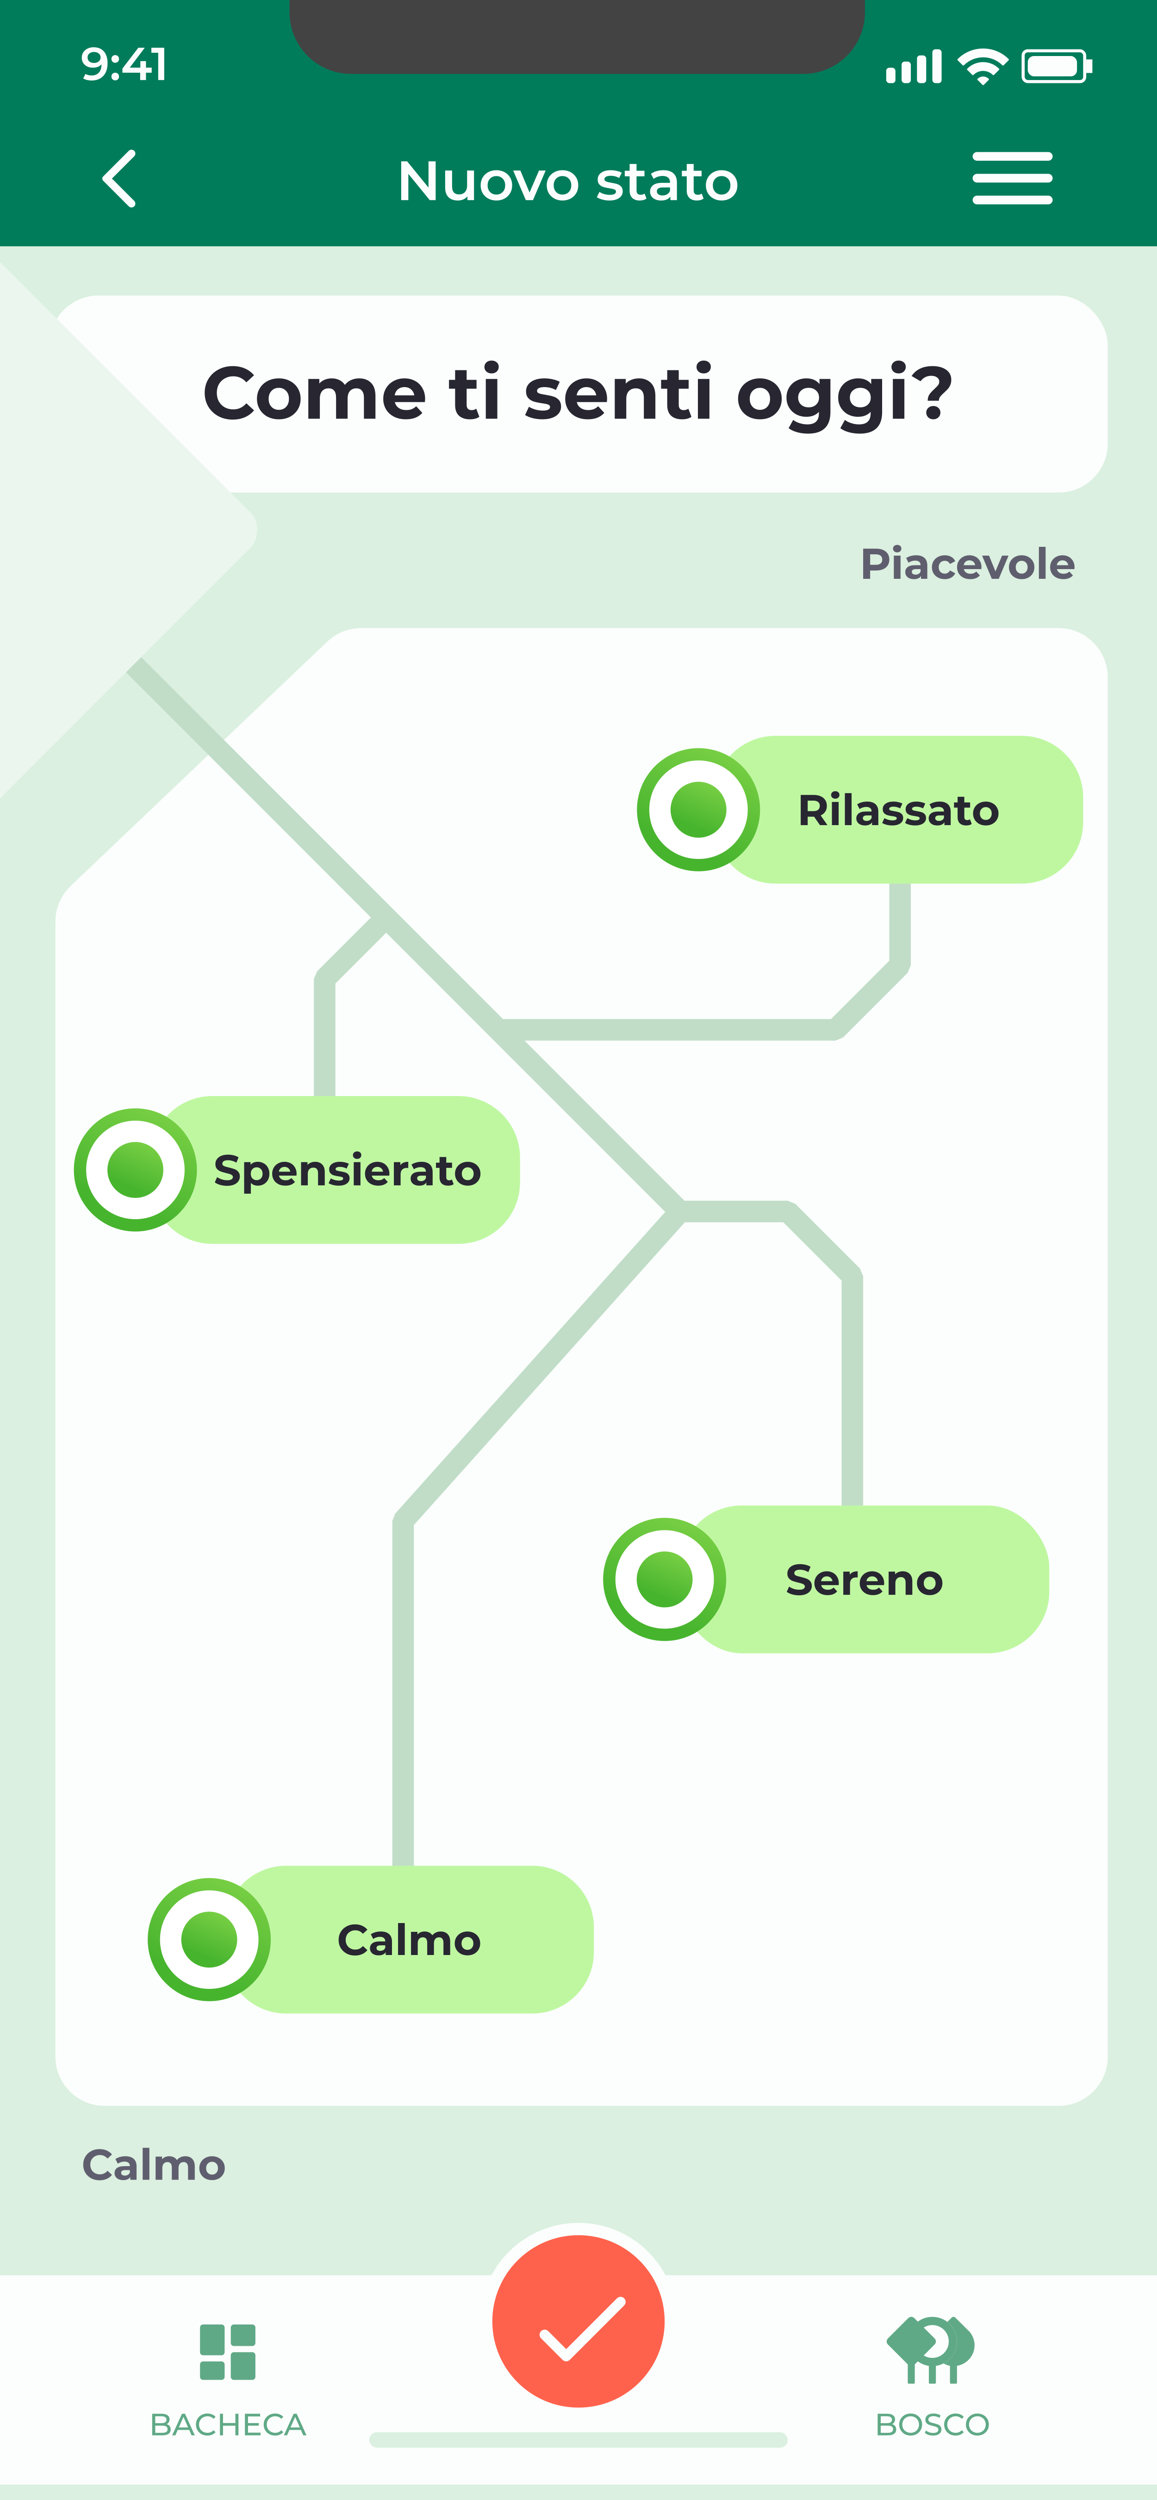 <svg width="376" height="812" viewBox="0 0 376 812" fill="none" xmlns="http://www.w3.org/2000/svg">
<g clip-path="url(#clip0)">
<rect width="376" height="812" fill="#DBF0E0"/>
<path d="M32.35 708.168C31.351 708.168 30.446 707.953 29.634 707.524C28.831 707.085 28.197 706.483 27.73 705.718C27.273 704.943 27.044 704.071 27.044 703.1C27.044 702.129 27.273 701.261 27.73 700.496C28.197 699.721 28.831 699.119 29.634 698.69C30.446 698.251 31.356 698.032 32.364 698.032C33.213 698.032 33.979 698.181 34.66 698.48C35.351 698.779 35.929 699.208 36.396 699.768L34.94 701.112C34.277 700.347 33.456 699.964 32.476 699.964C31.869 699.964 31.328 700.099 30.852 700.37C30.376 700.631 30.003 701 29.732 701.476C29.471 701.952 29.34 702.493 29.34 703.1C29.34 703.707 29.471 704.248 29.732 704.724C30.003 705.2 30.376 705.573 30.852 705.844C31.328 706.105 31.869 706.236 32.476 706.236C33.456 706.236 34.277 705.849 34.94 705.074L36.396 706.418C35.929 706.987 35.351 707.421 34.66 707.72C33.969 708.019 33.199 708.168 32.35 708.168ZM40.757 700.356C41.924 700.356 42.82 700.636 43.445 701.196C44.07 701.747 44.383 702.582 44.383 703.702V708H42.339V707.062C41.928 707.762 41.163 708.112 40.043 708.112C39.464 708.112 38.96 708.014 38.531 707.818C38.111 707.622 37.789 707.351 37.565 707.006C37.341 706.661 37.229 706.269 37.229 705.83C37.229 705.13 37.49 704.579 38.013 704.178C38.545 703.777 39.362 703.576 40.463 703.576H42.199C42.199 703.1 42.054 702.736 41.765 702.484C41.476 702.223 41.042 702.092 40.463 702.092C40.062 702.092 39.665 702.157 39.273 702.288C38.89 702.409 38.564 702.577 38.293 702.792L37.509 701.266C37.92 700.977 38.41 700.753 38.979 700.594C39.558 700.435 40.15 700.356 40.757 700.356ZM40.589 706.642C40.962 706.642 41.294 706.558 41.583 706.39C41.872 706.213 42.078 705.956 42.199 705.62V704.85H40.701C39.805 704.85 39.357 705.144 39.357 705.732C39.357 706.012 39.464 706.236 39.679 706.404C39.903 706.563 40.206 706.642 40.589 706.642ZM46.36 697.612H48.544V708H46.36V697.612ZM60.217 700.356C61.159 700.356 61.906 700.636 62.456 701.196C63.017 701.747 63.297 702.577 63.297 703.688V708H61.112V704.024C61.112 703.427 60.986 702.983 60.734 702.694C60.492 702.395 60.142 702.246 59.684 702.246C59.171 702.246 58.765 702.414 58.467 702.75C58.168 703.077 58.019 703.567 58.019 704.22V708H55.834V704.024C55.834 702.839 55.358 702.246 54.407 702.246C53.903 702.246 53.501 702.414 53.203 702.75C52.904 703.077 52.755 703.567 52.755 704.22V708H50.571V700.468H52.657V701.336C52.937 701.019 53.277 700.776 53.678 700.608C54.089 700.44 54.537 700.356 55.023 700.356C55.554 700.356 56.035 700.463 56.465 700.678C56.894 700.883 57.239 701.187 57.501 701.588C57.809 701.196 58.196 700.893 58.663 700.678C59.139 700.463 59.657 700.356 60.217 700.356ZM68.92 708.112C68.127 708.112 67.413 707.949 66.778 707.622C66.153 707.286 65.663 706.824 65.308 706.236C64.954 705.648 64.776 704.981 64.776 704.234C64.776 703.487 64.954 702.82 65.308 702.232C65.663 701.644 66.153 701.187 66.778 700.86C67.413 700.524 68.127 700.356 68.92 700.356C69.713 700.356 70.423 700.524 71.048 700.86C71.674 701.187 72.163 701.644 72.518 702.232C72.873 702.82 73.05 703.487 73.05 704.234C73.05 704.981 72.873 705.648 72.518 706.236C72.163 706.824 71.674 707.286 71.048 707.622C70.423 707.949 69.713 708.112 68.92 708.112ZM68.92 706.32C69.48 706.32 69.938 706.133 70.292 705.76C70.656 705.377 70.838 704.869 70.838 704.234C70.838 703.599 70.656 703.095 70.292 702.722C69.938 702.339 69.48 702.148 68.92 702.148C68.36 702.148 67.898 702.339 67.534 702.722C67.17 703.095 66.988 703.599 66.988 704.234C66.988 704.869 67.17 705.377 67.534 705.76C67.898 706.133 68.36 706.32 68.92 706.32Z" fill="#5F5E6E"/>
<path d="M18 668C18 676.837 25.163 684 34 684H344C352.837 684 360 676.837 360 668V220C360 211.163 352.837 204 344 204H117.377C113.271 204 109.322 205.578 106.348 208.409L22.971 287.745C19.797 290.765 18 294.955 18 299.336V668Z" fill="#FBFEFD"/>
<path d="M284.754 178.2C285.622 178.2 286.373 178.345 287.008 178.634C287.652 178.923 288.146 179.334 288.492 179.866C288.837 180.398 289.01 181.028 289.01 181.756C289.01 182.475 288.837 183.105 288.492 183.646C288.146 184.178 287.652 184.589 287.008 184.878C286.373 185.158 285.622 185.298 284.754 185.298H282.78V188H280.512V178.2H284.754ZM284.628 183.45C285.309 183.45 285.827 183.305 286.182 183.016C286.536 182.717 286.714 182.297 286.714 181.756C286.714 181.205 286.536 180.785 286.182 180.496C285.827 180.197 285.309 180.048 284.628 180.048H282.78V183.45H284.628ZM290.475 180.468H292.659V188H290.475V180.468ZM291.567 179.418C291.165 179.418 290.839 179.301 290.587 179.068C290.335 178.835 290.209 178.545 290.209 178.2C290.209 177.855 290.335 177.565 290.587 177.332C290.839 177.099 291.165 176.982 291.567 176.982C291.968 176.982 292.295 177.094 292.547 177.318C292.799 177.542 292.925 177.822 292.925 178.158C292.925 178.522 292.799 178.825 292.547 179.068C292.295 179.301 291.968 179.418 291.567 179.418ZM297.724 180.356C298.89 180.356 299.786 180.636 300.412 181.196C301.037 181.747 301.35 182.582 301.35 183.702V188H299.306V187.062C298.895 187.762 298.13 188.112 297.01 188.112C296.431 188.112 295.927 188.014 295.498 187.818C295.078 187.622 294.756 187.351 294.532 187.006C294.308 186.661 294.196 186.269 294.196 185.83C294.196 185.13 294.457 184.579 294.98 184.178C295.512 183.777 296.328 183.576 297.43 183.576H299.166C299.166 183.1 299.021 182.736 298.732 182.484C298.442 182.223 298.008 182.092 297.43 182.092C297.028 182.092 296.632 182.157 296.24 182.288C295.857 182.409 295.53 182.577 295.26 182.792L294.476 181.266C294.886 180.977 295.376 180.753 295.946 180.594C296.524 180.435 297.117 180.356 297.724 180.356ZM297.556 186.642C297.929 186.642 298.26 186.558 298.55 186.39C298.839 186.213 299.044 185.956 299.166 185.62V184.85H297.668C296.772 184.85 296.324 185.144 296.324 185.732C296.324 186.012 296.431 186.236 296.646 186.404C296.87 186.563 297.173 186.642 297.556 186.642ZM307.048 188.112C306.246 188.112 305.522 187.949 304.878 187.622C304.244 187.286 303.744 186.824 303.38 186.236C303.026 185.648 302.848 184.981 302.848 184.234C302.848 183.487 303.026 182.82 303.38 182.232C303.744 181.644 304.244 181.187 304.878 180.86C305.522 180.524 306.246 180.356 307.048 180.356C307.842 180.356 308.532 180.524 309.12 180.86C309.718 181.187 310.152 181.658 310.422 182.274L308.728 183.184C308.336 182.493 307.772 182.148 307.034 182.148C306.465 182.148 305.994 182.335 305.62 182.708C305.247 183.081 305.06 183.59 305.06 184.234C305.06 184.878 305.247 185.387 305.62 185.76C305.994 186.133 306.465 186.32 307.034 186.32C307.781 186.32 308.346 185.975 308.728 185.284L310.422 186.208C310.152 186.805 309.718 187.272 309.12 187.608C308.532 187.944 307.842 188.112 307.048 188.112ZM318.962 184.262C318.962 184.29 318.948 184.486 318.92 184.85H313.222C313.325 185.317 313.568 185.685 313.95 185.956C314.333 186.227 314.809 186.362 315.378 186.362C315.77 186.362 316.116 186.306 316.414 186.194C316.722 186.073 317.007 185.886 317.268 185.634L318.43 186.894C317.721 187.706 316.685 188.112 315.322 188.112C314.473 188.112 313.722 187.949 313.068 187.622C312.415 187.286 311.911 186.824 311.556 186.236C311.202 185.648 311.024 184.981 311.024 184.234C311.024 183.497 311.197 182.834 311.542 182.246C311.897 181.649 312.378 181.187 312.984 180.86C313.6 180.524 314.286 180.356 315.042 180.356C315.78 180.356 316.447 180.515 317.044 180.832C317.642 181.149 318.108 181.607 318.444 182.204C318.79 182.792 318.962 183.478 318.962 184.262ZM315.056 182.008C314.562 182.008 314.146 182.148 313.81 182.428C313.474 182.708 313.269 183.091 313.194 183.576H316.904C316.83 183.1 316.624 182.722 316.288 182.442C315.952 182.153 315.542 182.008 315.056 182.008ZM327.755 180.468L324.577 188H322.323L319.159 180.468H321.413L323.499 185.592L325.655 180.468H327.755ZM332.026 188.112C331.232 188.112 330.518 187.949 329.884 187.622C329.258 187.286 328.768 186.824 328.414 186.236C328.059 185.648 327.882 184.981 327.882 184.234C327.882 183.487 328.059 182.82 328.414 182.232C328.768 181.644 329.258 181.187 329.884 180.86C330.518 180.524 331.232 180.356 332.026 180.356C332.819 180.356 333.528 180.524 334.154 180.86C334.779 181.187 335.269 181.644 335.624 182.232C335.978 182.82 336.156 183.487 336.156 184.234C336.156 184.981 335.978 185.648 335.624 186.236C335.269 186.824 334.779 187.286 334.154 187.622C333.528 187.949 332.819 188.112 332.026 188.112ZM332.026 186.32C332.586 186.32 333.043 186.133 333.398 185.76C333.762 185.377 333.944 184.869 333.944 184.234C333.944 183.599 333.762 183.095 333.398 182.722C333.043 182.339 332.586 182.148 332.026 182.148C331.466 182.148 331.004 182.339 330.64 182.722C330.276 183.095 330.094 183.599 330.094 184.234C330.094 184.869 330.276 185.377 330.64 185.76C331.004 186.133 331.466 186.32 332.026 186.32ZM337.615 177.612H339.799V188H337.615V177.612ZM349.204 184.262C349.204 184.29 349.19 184.486 349.162 184.85H343.464C343.567 185.317 343.81 185.685 344.192 185.956C344.575 186.227 345.051 186.362 345.62 186.362C346.012 186.362 346.358 186.306 346.656 186.194C346.964 186.073 347.249 185.886 347.51 185.634L348.672 186.894C347.963 187.706 346.927 188.112 345.564 188.112C344.715 188.112 343.964 187.949 343.31 187.622C342.657 187.286 342.153 186.824 341.798 186.236C341.444 185.648 341.266 184.981 341.266 184.234C341.266 183.497 341.439 182.834 341.784 182.246C342.139 181.649 342.62 181.187 343.226 180.86C343.842 180.524 344.528 180.356 345.284 180.356C346.022 180.356 346.689 180.515 347.286 180.832C347.884 181.149 348.35 181.607 348.686 182.204C349.032 182.792 349.204 183.478 349.204 184.262ZM345.298 182.008C344.804 182.008 344.388 182.148 344.052 182.428C343.716 182.708 343.511 183.091 343.436 183.576H347.146C347.072 183.1 346.866 182.722 346.53 182.442C346.194 182.153 345.784 182.008 345.298 182.008Z" fill="#5F5E6E"/>
<path d="M34.5 207L125.5 298M125.5 298L105.5 318V356M125.5 298L162 334.5M221 393.5H256L277 414.5V494M221 393.5L162 334.5M221 393.5L131 494V613.5M162 334.5H271.5L292.5 313.5V276" stroke="#C1DDC8" stroke-width="7" stroke-linejoin="bevel"/>
<g filter="url(#filter0_d)">
<path d="M49 373C49 361.954 57.954 353 69 353H149C160.046 353 169 361.954 169 373V381C169 392.046 160.046 401 149 401H69C57.954 401 49 392.046 49 381V373Z" fill="#BFF7A1"/>
<path d="M73.789 382.168C73.015 382.168 72.263 382.065 71.535 381.86C70.817 381.645 70.238 381.37 69.799 381.034L70.569 379.326C70.989 379.634 71.489 379.881 72.067 380.068C72.646 380.255 73.225 380.348 73.803 380.348C74.447 380.348 74.923 380.255 75.231 380.068C75.539 379.872 75.693 379.615 75.693 379.298C75.693 379.065 75.6 378.873 75.413 378.724C75.236 378.565 75.003 378.439 74.713 378.346C74.433 378.253 74.051 378.15 73.565 378.038C72.819 377.861 72.207 377.683 71.731 377.506C71.255 377.329 70.845 377.044 70.499 376.652C70.163 376.26 69.995 375.737 69.995 375.084C69.995 374.515 70.149 374.001 70.457 373.544C70.765 373.077 71.227 372.709 71.843 372.438C72.469 372.167 73.229 372.032 74.125 372.032C74.751 372.032 75.362 372.107 75.959 372.256C76.557 372.405 77.079 372.62 77.527 372.9L76.827 374.622C75.922 374.109 75.017 373.852 74.111 373.852C73.477 373.852 73.005 373.955 72.697 374.16C72.399 374.365 72.249 374.636 72.249 374.972C72.249 375.308 72.422 375.56 72.767 375.728C73.122 375.887 73.659 376.045 74.377 376.204C75.124 376.381 75.735 376.559 76.211 376.736C76.687 376.913 77.093 377.193 77.429 377.576C77.775 377.959 77.947 378.477 77.947 379.13C77.947 379.69 77.789 380.203 77.471 380.67C77.163 381.127 76.697 381.491 76.071 381.762C75.446 382.033 74.685 382.168 73.789 382.168ZM83.795 374.356C84.495 374.356 85.13 374.519 85.699 374.846C86.278 375.163 86.73 375.616 87.057 376.204C87.384 376.783 87.547 377.459 87.547 378.234C87.547 379.009 87.384 379.69 87.057 380.278C86.73 380.857 86.278 381.309 85.699 381.636C85.13 381.953 84.495 382.112 83.795 382.112C82.834 382.112 82.078 381.809 81.527 381.202V384.716H79.343V374.468H81.429V375.336C81.97 374.683 82.759 374.356 83.795 374.356ZM83.417 380.32C83.977 380.32 84.434 380.133 84.789 379.76C85.153 379.377 85.335 378.869 85.335 378.234C85.335 377.599 85.153 377.095 84.789 376.722C84.434 376.339 83.977 376.148 83.417 376.148C82.857 376.148 82.395 376.339 82.031 376.722C81.676 377.095 81.499 377.599 81.499 378.234C81.499 378.869 81.676 379.377 82.031 379.76C82.395 380.133 82.857 380.32 83.417 380.32ZM96.387 378.262C96.387 378.29 96.373 378.486 96.345 378.85H90.647C90.75 379.317 90.992 379.685 91.375 379.956C91.758 380.227 92.234 380.362 92.803 380.362C93.195 380.362 93.54 380.306 93.839 380.194C94.147 380.073 94.432 379.886 94.693 379.634L95.855 380.894C95.146 381.706 94.11 382.112 92.747 382.112C91.898 382.112 91.146 381.949 90.493 381.622C89.84 381.286 89.336 380.824 88.981 380.236C88.626 379.648 88.449 378.981 88.449 378.234C88.449 377.497 88.622 376.834 88.967 376.246C89.322 375.649 89.802 375.187 90.409 374.86C91.025 374.524 91.711 374.356 92.467 374.356C93.204 374.356 93.872 374.515 94.469 374.832C95.066 375.149 95.533 375.607 95.869 376.204C96.214 376.792 96.387 377.478 96.387 378.262ZM92.481 376.008C91.986 376.008 91.571 376.148 91.235 376.428C90.899 376.708 90.694 377.091 90.619 377.576H94.329C94.254 377.1 94.049 376.722 93.713 376.442C93.377 376.153 92.966 376.008 92.481 376.008ZM102.419 374.356C103.352 374.356 104.104 374.636 104.673 375.196C105.252 375.756 105.541 376.587 105.541 377.688V382H103.357V378.024C103.357 377.427 103.226 376.983 102.965 376.694C102.704 376.395 102.326 376.246 101.831 376.246C101.28 376.246 100.842 376.419 100.515 376.764C100.188 377.1 100.025 377.604 100.025 378.276V382H97.841V374.468H99.927V375.35C100.216 375.033 100.576 374.79 101.005 374.622C101.434 374.445 101.906 374.356 102.419 374.356ZM110.055 382.112C109.429 382.112 108.818 382.037 108.221 381.888C107.623 381.729 107.147 381.533 106.793 381.3L107.521 379.732C107.857 379.947 108.263 380.124 108.739 380.264C109.215 380.395 109.681 380.46 110.139 380.46C111.063 380.46 111.525 380.231 111.525 379.774C111.525 379.559 111.399 379.405 111.147 379.312C110.895 379.219 110.507 379.139 109.985 379.074C109.369 378.981 108.86 378.873 108.459 378.752C108.057 378.631 107.707 378.416 107.409 378.108C107.119 377.8 106.975 377.361 106.975 376.792C106.975 376.316 107.11 375.896 107.381 375.532C107.661 375.159 108.062 374.869 108.585 374.664C109.117 374.459 109.742 374.356 110.461 374.356C110.993 374.356 111.52 374.417 112.043 374.538C112.575 374.65 113.013 374.809 113.359 375.014L112.631 376.568C111.968 376.195 111.245 376.008 110.461 376.008C109.994 376.008 109.644 376.073 109.411 376.204C109.177 376.335 109.061 376.503 109.061 376.708C109.061 376.941 109.187 377.105 109.439 377.198C109.691 377.291 110.092 377.38 110.643 377.464C111.259 377.567 111.763 377.679 112.155 377.8C112.547 377.912 112.887 378.122 113.177 378.43C113.466 378.738 113.611 379.167 113.611 379.718C113.611 380.185 113.471 380.6 113.191 380.964C112.911 381.328 112.5 381.613 111.959 381.818C111.427 382.014 110.792 382.112 110.055 382.112ZM114.958 374.468H117.142V382H114.958V374.468ZM116.05 373.418C115.649 373.418 115.322 373.301 115.07 373.068C114.818 372.835 114.692 372.545 114.692 372.2C114.692 371.855 114.818 371.565 115.07 371.332C115.322 371.099 115.649 370.982 116.05 370.982C116.452 370.982 116.778 371.094 117.03 371.318C117.282 371.542 117.408 371.822 117.408 372.158C117.408 372.522 117.282 372.825 117.03 373.068C116.778 373.301 116.452 373.418 116.05 373.418ZM126.547 378.262C126.547 378.29 126.533 378.486 126.505 378.85H120.807C120.91 379.317 121.152 379.685 121.535 379.956C121.918 380.227 122.394 380.362 122.963 380.362C123.355 380.362 123.7 380.306 123.999 380.194C124.307 380.073 124.592 379.886 124.853 379.634L126.015 380.894C125.306 381.706 124.27 382.112 122.907 382.112C122.058 382.112 121.306 381.949 120.653 381.622C120 381.286 119.496 380.824 119.141 380.236C118.786 379.648 118.609 378.981 118.609 378.234C118.609 377.497 118.782 376.834 119.127 376.246C119.482 375.649 119.962 375.187 120.569 374.86C121.185 374.524 121.871 374.356 122.627 374.356C123.364 374.356 124.032 374.515 124.629 374.832C125.226 375.149 125.693 375.607 126.029 376.204C126.374 376.792 126.547 377.478 126.547 378.262ZM122.641 376.008C122.146 376.008 121.731 376.148 121.395 376.428C121.059 376.708 120.854 377.091 120.779 377.576H124.489C124.414 377.1 124.209 376.722 123.873 376.442C123.537 376.153 123.126 376.008 122.641 376.008ZM130.087 375.462C130.348 375.098 130.698 374.823 131.137 374.636C131.585 374.449 132.098 374.356 132.677 374.356V376.372C132.434 376.353 132.271 376.344 132.187 376.344C131.562 376.344 131.072 376.521 130.717 376.876C130.362 377.221 130.185 377.744 130.185 378.444V382H128.001V374.468H130.087V375.462ZM136.973 374.356C138.139 374.356 139.035 374.636 139.661 375.196C140.286 375.747 140.599 376.582 140.599 377.702V382H138.555V381.062C138.144 381.762 137.379 382.112 136.259 382.112C135.68 382.112 135.176 382.014 134.747 381.818C134.327 381.622 134.005 381.351 133.781 381.006C133.557 380.661 133.445 380.269 133.445 379.83C133.445 379.13 133.706 378.579 134.229 378.178C134.761 377.777 135.577 377.576 136.679 377.576H138.415C138.415 377.1 138.27 376.736 137.981 376.484C137.691 376.223 137.257 376.092 136.679 376.092C136.277 376.092 135.881 376.157 135.489 376.288C135.106 376.409 134.779 376.577 134.509 376.792L133.725 375.266C134.135 374.977 134.625 374.753 135.195 374.594C135.773 374.435 136.366 374.356 136.973 374.356ZM136.805 380.642C137.178 380.642 137.509 380.558 137.799 380.39C138.088 380.213 138.293 379.956 138.415 379.62V378.85H136.917C136.021 378.85 135.573 379.144 135.573 379.732C135.573 380.012 135.68 380.236 135.895 380.404C136.119 380.563 136.422 380.642 136.805 380.642ZM147.433 381.636C147.219 381.795 146.953 381.916 146.635 382C146.327 382.075 146.001 382.112 145.655 382.112C144.759 382.112 144.064 381.883 143.569 381.426C143.084 380.969 142.841 380.297 142.841 379.41V376.316H141.679V374.636H142.841V372.802H145.025V374.636H146.901V376.316H145.025V379.382C145.025 379.699 145.105 379.947 145.263 380.124C145.431 380.292 145.665 380.376 145.963 380.376C146.309 380.376 146.603 380.283 146.845 380.096L147.433 381.636ZM152.011 382.112C151.218 382.112 150.504 381.949 149.869 381.622C149.244 381.286 148.754 380.824 148.399 380.236C148.044 379.648 147.867 378.981 147.867 378.234C147.867 377.487 148.044 376.82 148.399 376.232C148.754 375.644 149.244 375.187 149.869 374.86C150.504 374.524 151.218 374.356 152.011 374.356C152.804 374.356 153.514 374.524 154.139 374.86C154.764 375.187 155.254 375.644 155.609 376.232C155.964 376.82 156.141 377.487 156.141 378.234C156.141 378.981 155.964 379.648 155.609 380.236C155.254 380.824 154.764 381.286 154.139 381.622C153.514 381.949 152.804 382.112 152.011 382.112ZM152.011 380.32C152.571 380.32 153.028 380.133 153.383 379.76C153.747 379.377 153.929 378.869 153.929 378.234C153.929 377.599 153.747 377.095 153.383 376.722C153.028 376.339 152.571 376.148 152.011 376.148C151.451 376.148 150.989 376.339 150.625 376.722C150.261 377.095 150.079 377.599 150.079 378.234C150.079 378.869 150.261 379.377 150.625 379.76C150.989 380.133 151.451 380.32 152.011 380.32Z" fill="#272631"/>
<circle cx="44" cy="377" r="20" fill="url(#paint0_linear)"/>
<circle cx="44" cy="377" r="16" fill="white"/>
<path d="M43.998 386.081C49.013 386.081 53.079 382.015 53.079 377C53.079 371.985 49.013 367.92 43.998 367.92C38.983 367.92 34.918 371.985 34.918 377C34.918 382.015 38.983 386.081 43.998 386.081Z" fill="url(#paint1_linear)"/>
</g>
<g filter="url(#filter1_d)">
<path d="M232 256C232 244.954 240.954 236 252 236H332C343.046 236 352 244.954 352 256V264C352 275.046 343.046 284 332 284H252C240.954 284 232 275.046 232 264V256Z" fill="#BFF7A1"/>
<path d="M266.457 265L264.567 262.27H264.455H262.481V265H260.213V255.2H264.455C265.323 255.2 266.074 255.345 266.709 255.634C267.353 255.923 267.847 256.334 268.193 256.866C268.538 257.398 268.711 258.028 268.711 258.756C268.711 259.484 268.533 260.114 268.179 260.646C267.833 261.169 267.339 261.57 266.695 261.85L268.893 265H266.457ZM266.415 258.756C266.415 258.205 266.237 257.785 265.883 257.496C265.528 257.197 265.01 257.048 264.329 257.048H262.481V260.464H264.329C265.01 260.464 265.528 260.315 265.883 260.016C266.237 259.717 266.415 259.297 266.415 258.756ZM270.354 257.468H272.538V265H270.354V257.468ZM271.446 256.418C271.044 256.418 270.718 256.301 270.466 256.068C270.214 255.835 270.088 255.545 270.088 255.2C270.088 254.855 270.214 254.565 270.466 254.332C270.718 254.099 271.044 253.982 271.446 253.982C271.847 253.982 272.174 254.094 272.426 254.318C272.678 254.542 272.804 254.822 272.804 255.158C272.804 255.522 272.678 255.825 272.426 256.068C272.174 256.301 271.847 256.418 271.446 256.418ZM274.565 254.612H276.749V265H274.565V254.612ZM281.814 257.356C282.98 257.356 283.876 257.636 284.502 258.196C285.127 258.747 285.44 259.582 285.44 260.702V265H283.396V264.062C282.985 264.762 282.22 265.112 281.1 265.112C280.521 265.112 280.017 265.014 279.588 264.818C279.168 264.622 278.846 264.351 278.622 264.006C278.398 263.661 278.286 263.269 278.286 262.83C278.286 262.13 278.547 261.579 279.07 261.178C279.602 260.777 280.418 260.576 281.52 260.576H283.256C283.256 260.1 283.111 259.736 282.822 259.484C282.532 259.223 282.098 259.092 281.52 259.092C281.118 259.092 280.722 259.157 280.33 259.288C279.947 259.409 279.62 259.577 279.35 259.792L278.566 258.266C278.976 257.977 279.466 257.753 280.036 257.594C280.614 257.435 281.207 257.356 281.814 257.356ZM281.646 263.642C282.019 263.642 282.35 263.558 282.64 263.39C282.929 263.213 283.134 262.956 283.256 262.62V261.85H281.758C280.862 261.85 280.414 262.144 280.414 262.732C280.414 263.012 280.521 263.236 280.736 263.404C280.96 263.563 281.263 263.642 281.646 263.642ZM289.95 265.112C289.325 265.112 288.714 265.037 288.116 264.888C287.519 264.729 287.043 264.533 286.688 264.3L287.416 262.732C287.752 262.947 288.158 263.124 288.634 263.264C289.11 263.395 289.577 263.46 290.034 263.46C290.958 263.46 291.42 263.231 291.42 262.774C291.42 262.559 291.294 262.405 291.042 262.312C290.79 262.219 290.403 262.139 289.88 262.074C289.264 261.981 288.756 261.873 288.354 261.752C287.953 261.631 287.603 261.416 287.304 261.108C287.015 260.8 286.87 260.361 286.87 259.792C286.87 259.316 287.006 258.896 287.276 258.532C287.556 258.159 287.958 257.869 288.48 257.664C289.012 257.459 289.638 257.356 290.356 257.356C290.888 257.356 291.416 257.417 291.938 257.538C292.47 257.65 292.909 257.809 293.254 258.014L292.526 259.568C291.864 259.195 291.14 259.008 290.356 259.008C289.89 259.008 289.54 259.073 289.306 259.204C289.073 259.335 288.956 259.503 288.956 259.708C288.956 259.941 289.082 260.105 289.334 260.198C289.586 260.291 289.988 260.38 290.538 260.464C291.154 260.567 291.658 260.679 292.05 260.8C292.442 260.912 292.783 261.122 293.072 261.43C293.362 261.738 293.506 262.167 293.506 262.718C293.506 263.185 293.366 263.6 293.086 263.964C292.806 264.328 292.396 264.613 291.854 264.818C291.322 265.014 290.688 265.112 289.95 265.112ZM297.388 265.112C296.762 265.112 296.151 265.037 295.554 264.888C294.956 264.729 294.48 264.533 294.126 264.3L294.854 262.732C295.19 262.947 295.596 263.124 296.072 263.264C296.548 263.395 297.014 263.46 297.472 263.46C298.396 263.46 298.858 263.231 298.858 262.774C298.858 262.559 298.732 262.405 298.48 262.312C298.228 262.219 297.84 262.139 297.318 262.074C296.702 261.981 296.193 261.873 295.792 261.752C295.39 261.631 295.04 261.416 294.742 261.108C294.452 260.8 294.308 260.361 294.308 259.792C294.308 259.316 294.443 258.896 294.714 258.532C294.994 258.159 295.395 257.869 295.918 257.664C296.45 257.459 297.075 257.356 297.794 257.356C298.326 257.356 298.853 257.417 299.376 257.538C299.908 257.65 300.346 257.809 300.692 258.014L299.964 259.568C299.301 259.195 298.578 259.008 297.794 259.008C297.327 259.008 296.977 259.073 296.744 259.204C296.51 259.335 296.394 259.503 296.394 259.708C296.394 259.941 296.52 260.105 296.772 260.198C297.024 260.291 297.425 260.38 297.976 260.464C298.592 260.567 299.096 260.679 299.488 260.8C299.88 260.912 300.22 261.122 300.51 261.43C300.799 261.738 300.944 262.167 300.944 262.718C300.944 263.185 300.804 263.6 300.524 263.964C300.244 264.328 299.833 264.613 299.292 264.818C298.76 265.014 298.125 265.112 297.388 265.112ZM305.329 257.356C306.496 257.356 307.392 257.636 308.017 258.196C308.643 258.747 308.955 259.582 308.955 260.702V265H306.911V264.062C306.501 264.762 305.735 265.112 304.615 265.112C304.037 265.112 303.533 265.014 303.103 264.818C302.683 264.622 302.361 264.351 302.137 264.006C301.913 263.661 301.801 263.269 301.801 262.83C301.801 262.13 302.063 261.579 302.585 261.178C303.117 260.777 303.934 260.576 305.035 260.576H306.771C306.771 260.1 306.627 259.736 306.337 259.484C306.048 259.223 305.614 259.092 305.035 259.092C304.634 259.092 304.237 259.157 303.845 259.288C303.463 259.409 303.136 259.577 302.865 259.792L302.081 258.266C302.492 257.977 302.982 257.753 303.551 257.594C304.13 257.435 304.723 257.356 305.329 257.356ZM305.161 263.642C305.535 263.642 305.866 263.558 306.155 263.39C306.445 263.213 306.65 262.956 306.771 262.62V261.85H305.273C304.377 261.85 303.929 262.144 303.929 262.732C303.929 263.012 304.037 263.236 304.251 263.404C304.475 263.563 304.779 263.642 305.161 263.642ZM315.79 264.636C315.575 264.795 315.309 264.916 314.992 265C314.684 265.075 314.357 265.112 314.012 265.112C313.116 265.112 312.42 264.883 311.926 264.426C311.44 263.969 311.198 263.297 311.198 262.41V259.316H310.036V257.636H311.198V255.802H313.382V257.636H315.258V259.316H313.382V262.382C313.382 262.699 313.461 262.947 313.62 263.124C313.788 263.292 314.021 263.376 314.32 263.376C314.665 263.376 314.959 263.283 315.202 263.096L315.79 264.636ZM320.367 265.112C319.574 265.112 318.86 264.949 318.225 264.622C317.6 264.286 317.11 263.824 316.755 263.236C316.401 262.648 316.223 261.981 316.223 261.234C316.223 260.487 316.401 259.82 316.755 259.232C317.11 258.644 317.6 258.187 318.225 257.86C318.86 257.524 319.574 257.356 320.367 257.356C321.161 257.356 321.87 257.524 322.495 257.86C323.121 258.187 323.611 258.644 323.965 259.232C324.32 259.82 324.497 260.487 324.497 261.234C324.497 261.981 324.32 262.648 323.965 263.236C323.611 263.824 323.121 264.286 322.495 264.622C321.87 264.949 321.161 265.112 320.367 265.112ZM320.367 263.32C320.927 263.32 321.385 263.133 321.739 262.76C322.103 262.377 322.285 261.869 322.285 261.234C322.285 260.599 322.103 260.095 321.739 259.722C321.385 259.339 320.927 259.148 320.367 259.148C319.807 259.148 319.345 259.339 318.981 259.722C318.617 260.095 318.435 260.599 318.435 261.234C318.435 261.869 318.617 262.377 318.981 262.76C319.345 263.133 319.807 263.32 320.367 263.32Z" fill="#272631"/>
<circle cx="227" cy="260" r="20" fill="url(#paint2_linear)"/>
<circle cx="227" cy="260" r="16" fill="white"/>
<path d="M226.998 269.081C232.013 269.081 236.079 265.015 236.079 260C236.079 254.985 232.013 250.92 226.998 250.92C221.983 250.92 217.918 254.985 217.918 260C217.918 265.015 221.983 269.081 226.998 269.081Z" fill="url(#paint3_linear)"/>
</g>
<g filter="url(#filter2_d)">
<path d="M73 623C73 611.954 81.954 603 93 603H173C184.046 603 193 611.954 193 623V631C193 642.046 184.046 651 173 651H93C81.954 651 73 642.046 73 631V623Z" fill="#BFF7A1"/>
<path d="M115.35 632.168C114.351 632.168 113.446 631.953 112.634 631.524C111.831 631.085 111.197 630.483 110.73 629.718C110.273 628.943 110.044 628.071 110.044 627.1C110.044 626.129 110.273 625.261 110.73 624.496C111.197 623.721 111.831 623.119 112.634 622.69C113.446 622.251 114.356 622.032 115.364 622.032C116.213 622.032 116.979 622.181 117.66 622.48C118.351 622.779 118.929 623.208 119.396 623.768L117.94 625.112C117.277 624.347 116.456 623.964 115.476 623.964C114.869 623.964 114.328 624.099 113.852 624.37C113.376 624.631 113.003 625 112.732 625.476C112.471 625.952 112.34 626.493 112.34 627.1C112.34 627.707 112.471 628.248 112.732 628.724C113.003 629.2 113.376 629.573 113.852 629.844C114.328 630.105 114.869 630.236 115.476 630.236C116.456 630.236 117.277 629.849 117.94 629.074L119.396 630.418C118.929 630.987 118.351 631.421 117.66 631.72C116.969 632.019 116.199 632.168 115.35 632.168ZM123.757 624.356C124.924 624.356 125.82 624.636 126.445 625.196C127.07 625.747 127.383 626.582 127.383 627.702V632H125.339V631.062C124.928 631.762 124.163 632.112 123.043 632.112C122.464 632.112 121.96 632.014 121.531 631.818C121.111 631.622 120.789 631.351 120.565 631.006C120.341 630.661 120.229 630.269 120.229 629.83C120.229 629.13 120.49 628.579 121.013 628.178C121.545 627.777 122.362 627.576 123.463 627.576H125.199C125.199 627.1 125.054 626.736 124.765 626.484C124.476 626.223 124.042 626.092 123.463 626.092C123.062 626.092 122.665 626.157 122.273 626.288C121.89 626.409 121.564 626.577 121.293 626.792L120.509 625.266C120.92 624.977 121.41 624.753 121.979 624.594C122.558 624.435 123.15 624.356 123.757 624.356ZM123.589 630.642C123.962 630.642 124.294 630.558 124.583 630.39C124.872 630.213 125.078 629.956 125.199 629.62V628.85H123.701C122.805 628.85 122.357 629.144 122.357 629.732C122.357 630.012 122.464 630.236 122.679 630.404C122.903 630.563 123.206 630.642 123.589 630.642ZM129.36 621.612H131.544V632H129.36V621.612ZM143.217 624.356C144.159 624.356 144.906 624.636 145.457 625.196C146.017 625.747 146.297 626.577 146.297 627.688V632H144.113V628.024C144.113 627.427 143.987 626.983 143.735 626.694C143.492 626.395 143.142 626.246 142.685 626.246C142.171 626.246 141.765 626.414 141.467 626.75C141.168 627.077 141.019 627.567 141.019 628.22V632H138.835V628.024C138.835 626.839 138.359 626.246 137.407 626.246C136.903 626.246 136.501 626.414 136.203 626.75C135.904 627.077 135.755 627.567 135.755 628.22V632H133.571V624.468H135.657V625.336C135.937 625.019 136.277 624.776 136.678 624.608C137.089 624.44 137.537 624.356 138.023 624.356C138.555 624.356 139.035 624.463 139.465 624.678C139.894 624.883 140.239 625.187 140.501 625.588C140.809 625.196 141.196 624.893 141.663 624.678C142.139 624.463 142.657 624.356 143.217 624.356ZM151.92 632.112C151.127 632.112 150.413 631.949 149.778 631.622C149.153 631.286 148.663 630.824 148.308 630.236C147.953 629.648 147.776 628.981 147.776 628.234C147.776 627.487 147.953 626.82 148.308 626.232C148.663 625.644 149.153 625.187 149.778 624.86C150.413 624.524 151.127 624.356 151.92 624.356C152.713 624.356 153.423 624.524 154.048 624.86C154.673 625.187 155.163 625.644 155.518 626.232C155.873 626.82 156.05 627.487 156.05 628.234C156.05 628.981 155.873 629.648 155.518 630.236C155.163 630.824 154.673 631.286 154.048 631.622C153.423 631.949 152.713 632.112 151.92 632.112ZM151.92 630.32C152.48 630.32 152.937 630.133 153.292 629.76C153.656 629.377 153.838 628.869 153.838 628.234C153.838 627.599 153.656 627.095 153.292 626.722C152.937 626.339 152.48 626.148 151.92 626.148C151.36 626.148 150.898 626.339 150.534 626.722C150.17 627.095 149.988 627.599 149.988 628.234C149.988 628.869 150.17 629.377 150.534 629.76C150.898 630.133 151.36 630.32 151.92 630.32Z" fill="#272631"/>
<circle cx="68" cy="627" r="20" fill="url(#paint4_linear)"/>
<circle cx="68" cy="627" r="16" fill="white"/>
<path d="M67.998 636.081C73.013 636.081 77.079 632.015 77.079 627C77.079 621.985 73.013 617.92 67.998 617.92C62.983 617.92 58.918 621.985 58.918 627C58.918 632.015 62.983 636.081 67.998 636.081Z" fill="url(#paint5_linear)"/>
</g>
<g filter="url(#filter3_d)">
<rect x="221" y="486" width="120" height="48" rx="20" fill="#BFF7A1"/>
<path d="M259.665 515.168C258.891 515.168 258.139 515.065 257.411 514.86C256.693 514.645 256.114 514.37 255.675 514.034L256.445 512.326C256.865 512.634 257.365 512.881 257.943 513.068C258.522 513.255 259.101 513.348 259.679 513.348C260.323 513.348 260.799 513.255 261.107 513.068C261.415 512.872 261.569 512.615 261.569 512.298C261.569 512.065 261.476 511.873 261.289 511.724C261.112 511.565 260.879 511.439 260.589 511.346C260.309 511.253 259.927 511.15 259.441 511.038C258.695 510.861 258.083 510.683 257.607 510.506C257.131 510.329 256.721 510.044 256.375 509.652C256.039 509.26 255.871 508.737 255.871 508.084C255.871 507.515 256.025 507.001 256.333 506.544C256.641 506.077 257.103 505.709 257.719 505.438C258.345 505.167 259.105 505.032 260.001 505.032C260.627 505.032 261.238 505.107 261.835 505.256C262.433 505.405 262.955 505.62 263.403 505.9L262.703 507.622C261.798 507.109 260.893 506.852 259.987 506.852C259.353 506.852 258.881 506.955 258.573 507.16C258.275 507.365 258.125 507.636 258.125 507.972C258.125 508.308 258.298 508.56 258.643 508.728C258.998 508.887 259.535 509.045 260.253 509.204C261 509.381 261.611 509.559 262.087 509.736C262.563 509.913 262.969 510.193 263.305 510.576C263.651 510.959 263.823 511.477 263.823 512.13C263.823 512.69 263.665 513.203 263.347 513.67C263.039 514.127 262.573 514.491 261.947 514.762C261.322 515.033 260.561 515.168 259.665 515.168ZM272.597 511.262C272.597 511.29 272.583 511.486 272.555 511.85H266.857C266.96 512.317 267.202 512.685 267.585 512.956C267.968 513.227 268.444 513.362 269.013 513.362C269.405 513.362 269.75 513.306 270.049 513.194C270.357 513.073 270.642 512.886 270.903 512.634L272.065 513.894C271.356 514.706 270.32 515.112 268.957 515.112C268.108 515.112 267.356 514.949 266.703 514.622C266.05 514.286 265.546 513.824 265.191 513.236C264.836 512.648 264.659 511.981 264.659 511.234C264.659 510.497 264.832 509.834 265.177 509.246C265.532 508.649 266.012 508.187 266.619 507.86C267.235 507.524 267.921 507.356 268.677 507.356C269.414 507.356 270.082 507.515 270.679 507.832C271.276 508.149 271.743 508.607 272.079 509.204C272.424 509.792 272.597 510.478 272.597 511.262ZM268.691 509.008C268.196 509.008 267.781 509.148 267.445 509.428C267.109 509.708 266.904 510.091 266.829 510.576H270.539C270.464 510.1 270.259 509.722 269.923 509.442C269.587 509.153 269.176 509.008 268.691 509.008ZM276.137 508.462C276.398 508.098 276.748 507.823 277.187 507.636C277.635 507.449 278.148 507.356 278.727 507.356V509.372C278.484 509.353 278.321 509.344 278.237 509.344C277.612 509.344 277.122 509.521 276.767 509.876C276.412 510.221 276.235 510.744 276.235 511.444V515H274.051V507.468H276.137V508.462ZM287.335 511.262C287.335 511.29 287.321 511.486 287.293 511.85H281.595C281.698 512.317 281.941 512.685 282.323 512.956C282.706 513.227 283.182 513.362 283.751 513.362C284.143 513.362 284.489 513.306 284.787 513.194C285.095 513.073 285.38 512.886 285.641 512.634L286.803 513.894C286.094 514.706 285.058 515.112 283.695 515.112C282.846 515.112 282.095 514.949 281.441 514.622C280.788 514.286 280.284 513.824 279.929 513.236C279.575 512.648 279.397 511.981 279.397 511.234C279.397 510.497 279.57 509.834 279.915 509.246C280.27 508.649 280.751 508.187 281.357 507.86C281.973 507.524 282.659 507.356 283.415 507.356C284.153 507.356 284.82 507.515 285.417 507.832C286.015 508.149 286.481 508.607 286.817 509.204C287.163 509.792 287.335 510.478 287.335 511.262ZM283.429 509.008C282.935 509.008 282.519 509.148 282.183 509.428C281.847 509.708 281.642 510.091 281.567 510.576H285.277C285.203 510.1 284.997 509.722 284.661 509.442C284.325 509.153 283.915 509.008 283.429 509.008ZM293.367 507.356C294.301 507.356 295.052 507.636 295.621 508.196C296.2 508.756 296.489 509.587 296.489 510.688V515H294.305V511.024C294.305 510.427 294.175 509.983 293.913 509.694C293.652 509.395 293.274 509.246 292.779 509.246C292.229 509.246 291.79 509.419 291.463 509.764C291.137 510.1 290.973 510.604 290.973 511.276V515H288.789V507.468H290.875V508.35C291.165 508.033 291.524 507.79 291.953 507.622C292.383 507.445 292.854 507.356 293.367 507.356ZM302.135 515.112C301.342 515.112 300.628 514.949 299.993 514.622C299.368 514.286 298.878 513.824 298.523 513.236C298.168 512.648 297.991 511.981 297.991 511.234C297.991 510.487 298.168 509.82 298.523 509.232C298.878 508.644 299.368 508.187 299.993 507.86C300.628 507.524 301.342 507.356 302.135 507.356C302.928 507.356 303.638 507.524 304.263 507.86C304.888 508.187 305.378 508.644 305.733 509.232C306.088 509.82 306.265 510.487 306.265 511.234C306.265 511.981 306.088 512.648 305.733 513.236C305.378 513.824 304.888 514.286 304.263 514.622C303.638 514.949 302.928 515.112 302.135 515.112ZM302.135 513.32C302.695 513.32 303.152 513.133 303.507 512.76C303.871 512.377 304.053 511.869 304.053 511.234C304.053 510.599 303.871 510.095 303.507 509.722C303.152 509.339 302.695 509.148 302.135 509.148C301.575 509.148 301.113 509.339 300.749 509.722C300.385 510.095 300.203 510.599 300.203 511.234C300.203 511.869 300.385 512.377 300.749 512.76C301.113 513.133 301.575 513.32 302.135 513.32Z" fill="#272631"/>
<circle cx="216" cy="510" r="20" fill="url(#paint6_linear)"/>
<circle cx="216" cy="510" r="16" fill="white"/>
<path d="M215.998 519.081C221.013 519.081 225.079 515.015 225.079 510C225.079 504.985 221.013 500.92 215.998 500.92C210.983 500.92 206.918 504.985 206.918 510C206.918 515.015 210.983 519.081 215.998 519.081Z" fill="url(#paint7_linear)"/>
</g>
<rect x="16" y="96" width="344" height="64" rx="16" fill="#FBFEFD"/>
<path d="M75.618 136.288C73.906 136.288 72.354 135.92 70.962 135.184C69.586 134.432 68.498 133.4 67.698 132.088C66.914 130.76 66.522 129.264 66.522 127.6C66.522 125.936 66.914 124.448 67.698 123.136C68.498 121.808 69.586 120.776 70.962 120.04C72.354 119.288 73.914 118.912 75.642 118.912C77.098 118.912 78.41 119.168 79.578 119.68C80.762 120.192 81.754 120.928 82.554 121.888L80.058 124.192C78.922 122.88 77.514 122.224 75.834 122.224C74.794 122.224 73.866 122.456 73.05 122.92C72.234 123.368 71.594 124 71.13 124.816C70.682 125.632 70.458 126.56 70.458 127.6C70.458 128.64 70.682 129.568 71.13 130.384C71.594 131.2 72.234 131.84 73.05 132.304C73.866 132.752 74.794 132.976 75.834 132.976C77.514 132.976 78.922 132.312 80.058 130.984L82.554 133.288C81.754 134.264 80.762 135.008 79.578 135.52C78.394 136.032 77.074 136.288 75.618 136.288ZM90.614 136.192C89.254 136.192 88.03 135.912 86.942 135.352C85.87 134.776 85.03 133.984 84.422 132.976C83.814 131.968 83.51 130.824 83.51 129.544C83.51 128.264 83.814 127.12 84.422 126.112C85.03 125.104 85.87 124.32 86.942 123.76C88.03 123.184 89.254 122.896 90.614 122.896C91.974 122.896 93.19 123.184 94.262 123.76C95.334 124.32 96.174 125.104 96.782 126.112C97.39 127.12 97.694 128.264 97.694 129.544C97.694 130.824 97.39 131.968 96.782 132.976C96.174 133.984 95.334 134.776 94.262 135.352C93.19 135.912 91.974 136.192 90.614 136.192ZM90.614 133.12C91.574 133.12 92.358 132.8 92.966 132.16C93.59 131.504 93.902 130.632 93.902 129.544C93.902 128.456 93.59 127.592 92.966 126.952C92.358 126.296 91.574 125.968 90.614 125.968C89.654 125.968 88.862 126.296 88.238 126.952C87.614 127.592 87.302 128.456 87.302 129.544C87.302 130.632 87.614 131.504 88.238 132.16C88.862 132.8 89.654 133.12 90.614 133.12ZM116.733 122.896C118.349 122.896 119.629 123.376 120.573 124.336C121.533 125.28 122.013 126.704 122.013 128.608V136H118.269V129.184C118.269 128.16 118.053 127.4 117.621 126.904C117.205 126.392 116.605 126.136 115.821 126.136C114.941 126.136 114.245 126.424 113.733 127C113.221 127.56 112.965 128.4 112.965 129.52V136H109.221V129.184C109.221 127.152 108.405 126.136 106.773 126.136C105.909 126.136 105.221 126.424 104.709 127C104.197 127.56 103.941 128.4 103.941 129.52V136H100.197V123.088H103.773V124.576C104.253 124.032 104.837 123.616 105.525 123.328C106.229 123.04 106.997 122.896 107.829 122.896C108.741 122.896 109.565 123.08 110.301 123.448C111.037 123.8 111.629 124.32 112.077 125.008C112.605 124.336 113.269 123.816 114.069 123.448C114.885 123.08 115.773 122.896 116.733 122.896ZM138.157 129.592C138.157 129.64 138.133 129.976 138.085 130.6H128.317C128.493 131.4 128.909 132.032 129.565 132.496C130.221 132.96 131.037 133.192 132.013 133.192C132.685 133.192 133.277 133.096 133.789 132.904C134.317 132.696 134.805 132.376 135.253 131.944L137.245 134.104C136.029 135.496 134.253 136.192 131.917 136.192C130.461 136.192 129.173 135.912 128.053 135.352C126.933 134.776 126.069 133.984 125.461 132.976C124.853 131.968 124.549 130.824 124.549 129.544C124.549 128.28 124.845 127.144 125.437 126.136C126.045 125.112 126.869 124.32 127.909 123.76C128.965 123.184 130.141 122.896 131.437 122.896C132.701 122.896 133.845 123.168 134.869 123.712C135.893 124.256 136.693 125.04 137.269 126.064C137.861 127.072 138.157 128.248 138.157 129.592ZM131.461 125.728C130.613 125.728 129.901 125.968 129.325 126.448C128.749 126.928 128.397 127.584 128.269 128.416H134.629C134.501 127.6 134.149 126.952 133.573 126.472C132.997 125.976 132.293 125.728 131.461 125.728ZM155.775 135.376C155.407 135.648 154.951 135.856 154.407 136C153.879 136.128 153.319 136.192 152.727 136.192C151.191 136.192 149.999 135.8 149.151 135.016C148.319 134.232 147.903 133.08 147.903 131.56V126.256H145.911V123.376H147.903V120.232H151.647V123.376H154.863V126.256H151.647V131.512C151.647 132.056 151.783 132.48 152.055 132.784C152.343 133.072 152.743 133.216 153.255 133.216C153.847 133.216 154.351 133.056 154.767 132.736L155.775 135.376ZM157.876 123.088H161.62V136H157.876V123.088ZM159.748 121.288C159.06 121.288 158.5 121.088 158.068 120.688C157.636 120.288 157.42 119.792 157.42 119.2C157.42 118.608 157.636 118.112 158.068 117.712C158.5 117.312 159.06 117.112 159.748 117.112C160.436 117.112 160.996 117.304 161.428 117.688C161.86 118.072 162.076 118.552 162.076 119.128C162.076 119.752 161.86 120.272 161.428 120.688C160.996 121.088 160.436 121.288 159.748 121.288ZM176.236 136.192C175.164 136.192 174.116 136.064 173.092 135.808C172.068 135.536 171.252 135.2 170.644 134.8L171.892 132.112C172.468 132.48 173.164 132.784 173.98 133.024C174.796 133.248 175.596 133.36 176.38 133.36C177.964 133.36 178.756 132.968 178.756 132.184C178.756 131.816 178.54 131.552 178.108 131.392C177.676 131.232 177.012 131.096 176.116 130.984C175.06 130.824 174.188 130.64 173.5 130.432C172.812 130.224 172.212 129.856 171.7 129.328C171.204 128.8 170.956 128.048 170.956 127.072C170.956 126.256 171.188 125.536 171.652 124.912C172.132 124.272 172.82 123.776 173.716 123.424C174.628 123.072 175.7 122.896 176.932 122.896C177.844 122.896 178.748 123 179.644 123.208C180.556 123.4 181.308 123.672 181.9 124.024L180.652 126.688C179.516 126.048 178.276 125.728 176.932 125.728C176.132 125.728 175.532 125.84 175.132 126.064C174.732 126.288 174.532 126.576 174.532 126.928C174.532 127.328 174.748 127.608 175.18 127.768C175.612 127.928 176.3 128.08 177.244 128.224C178.3 128.4 179.164 128.592 179.836 128.8C180.508 128.992 181.092 129.352 181.588 129.88C182.084 130.408 182.332 131.144 182.332 132.088C182.332 132.888 182.092 133.6 181.612 134.224C181.132 134.848 180.428 135.336 179.5 135.688C178.588 136.024 177.5 136.192 176.236 136.192ZM197.29 129.592C197.29 129.64 197.266 129.976 197.218 130.6H187.45C187.626 131.4 188.042 132.032 188.698 132.496C189.354 132.96 190.17 133.192 191.146 133.192C191.818 133.192 192.41 133.096 192.922 132.904C193.45 132.696 193.938 132.376 194.386 131.944L196.378 134.104C195.162 135.496 193.386 136.192 191.05 136.192C189.594 136.192 188.306 135.912 187.186 135.352C186.066 134.776 185.202 133.984 184.594 132.976C183.986 131.968 183.682 130.824 183.682 129.544C183.682 128.28 183.978 127.144 184.57 126.136C185.178 125.112 186.002 124.32 187.042 123.76C188.098 123.184 189.274 122.896 190.57 122.896C191.834 122.896 192.978 123.168 194.002 123.712C195.026 124.256 195.826 125.04 196.402 126.064C196.994 127.072 197.29 128.248 197.29 129.592ZM190.594 125.728C189.746 125.728 189.034 125.968 188.458 126.448C187.882 126.928 187.53 127.584 187.402 128.416H193.762C193.634 127.6 193.282 126.952 192.706 126.472C192.13 125.976 191.426 125.728 190.594 125.728ZM207.631 122.896C209.231 122.896 210.519 123.376 211.495 124.336C212.487 125.296 212.983 126.72 212.983 128.608V136H209.239V129.184C209.239 128.16 209.015 127.4 208.567 126.904C208.119 126.392 207.471 126.136 206.623 126.136C205.679 126.136 204.927 126.432 204.367 127.024C203.807 127.6 203.527 128.464 203.527 129.616V136H199.783V123.088H203.359V124.6C203.855 124.056 204.471 123.64 205.207 123.352C205.943 123.048 206.751 122.896 207.631 122.896ZM224.704 135.376C224.336 135.648 223.88 135.856 223.336 136C222.808 136.128 222.248 136.192 221.656 136.192C220.12 136.192 218.928 135.8 218.08 135.016C217.248 134.232 216.832 133.08 216.832 131.56V126.256H214.84V123.376H216.832V120.232H220.576V123.376H223.792V126.256H220.576V131.512C220.576 132.056 220.712 132.48 220.984 132.784C221.272 133.072 221.672 133.216 222.184 133.216C222.776 133.216 223.28 133.056 223.696 132.736L224.704 135.376ZM226.806 123.088H230.55V136H226.806V123.088ZM228.678 121.288C227.99 121.288 227.43 121.088 226.998 120.688C226.566 120.288 226.35 119.792 226.35 119.2C226.35 118.608 226.566 118.112 226.998 117.712C227.43 117.312 227.99 117.112 228.678 117.112C229.366 117.112 229.926 117.304 230.358 117.688C230.79 118.072 231.006 118.552 231.006 119.128C231.006 119.752 230.79 120.272 230.358 120.688C229.926 121.088 229.366 121.288 228.678 121.288ZM246.966 136.192C245.606 136.192 244.382 135.912 243.294 135.352C242.222 134.776 241.382 133.984 240.774 132.976C240.166 131.968 239.862 130.824 239.862 129.544C239.862 128.264 240.166 127.12 240.774 126.112C241.382 125.104 242.222 124.32 243.294 123.76C244.382 123.184 245.606 122.896 246.966 122.896C248.326 122.896 249.542 123.184 250.614 123.76C251.686 124.32 252.526 125.104 253.134 126.112C253.742 127.12 254.046 128.264 254.046 129.544C254.046 130.824 253.742 131.968 253.134 132.976C252.526 133.984 251.686 134.776 250.614 135.352C249.542 135.912 248.326 136.192 246.966 136.192ZM246.966 133.12C247.926 133.12 248.71 132.8 249.318 132.16C249.942 131.504 250.254 130.632 250.254 129.544C250.254 128.456 249.942 127.592 249.318 126.952C248.71 126.296 247.926 125.968 246.966 125.968C246.006 125.968 245.214 126.296 244.59 126.952C243.966 127.592 243.654 128.456 243.654 129.544C243.654 130.632 243.966 131.504 244.59 132.16C245.214 132.8 246.006 133.12 246.966 133.12ZM269.868 123.088V133.84C269.868 136.208 269.252 137.968 268.02 139.12C266.788 140.272 264.988 140.848 262.62 140.848C261.372 140.848 260.188 140.696 259.068 140.392C257.948 140.088 257.02 139.648 256.284 139.072L257.772 136.384C258.316 136.832 259.004 137.184 259.836 137.44C260.668 137.712 261.5 137.848 262.332 137.848C263.628 137.848 264.58 137.552 265.188 136.96C265.812 136.384 266.124 135.504 266.124 134.32V133.768C265.148 134.84 263.788 135.376 262.044 135.376C260.86 135.376 259.772 135.12 258.78 134.608C257.804 134.08 257.028 133.344 256.452 132.4C255.876 131.456 255.588 130.368 255.588 129.136C255.588 127.904 255.876 126.816 256.452 125.872C257.028 124.928 257.804 124.2 258.78 123.688C259.772 123.16 260.86 122.896 262.044 122.896C263.916 122.896 265.34 123.512 266.316 124.744V123.088H269.868ZM262.788 132.304C263.78 132.304 264.588 132.016 265.212 131.44C265.852 130.848 266.172 130.08 266.172 129.136C266.172 128.192 265.852 127.432 265.212 126.856C264.588 126.264 263.78 125.968 262.788 125.968C261.796 125.968 260.98 126.264 260.34 126.856C259.7 127.432 259.38 128.192 259.38 129.136C259.38 130.08 259.7 130.848 260.34 131.44C260.98 132.016 261.796 132.304 262.788 132.304ZM286.673 123.088V133.84C286.673 136.208 286.057 137.968 284.825 139.12C283.593 140.272 281.793 140.848 279.425 140.848C278.177 140.848 276.993 140.696 275.873 140.392C274.753 140.088 273.825 139.648 273.089 139.072L274.577 136.384C275.121 136.832 275.809 137.184 276.641 137.44C277.473 137.712 278.305 137.848 279.137 137.848C280.433 137.848 281.385 137.552 281.993 136.96C282.617 136.384 282.929 135.504 282.929 134.32V133.768C281.953 134.84 280.593 135.376 278.849 135.376C277.665 135.376 276.577 135.12 275.585 134.608C274.609 134.08 273.833 133.344 273.257 132.4C272.681 131.456 272.393 130.368 272.393 129.136C272.393 127.904 272.681 126.816 273.257 125.872C273.833 124.928 274.609 124.2 275.585 123.688C276.577 123.16 277.665 122.896 278.849 122.896C280.721 122.896 282.145 123.512 283.121 124.744V123.088H286.673ZM279.593 132.304C280.585 132.304 281.393 132.016 282.017 131.44C282.657 130.848 282.977 130.08 282.977 129.136C282.977 128.192 282.657 127.432 282.017 126.856C281.393 126.264 280.585 125.968 279.593 125.968C278.601 125.968 277.785 126.264 277.145 126.856C276.505 127.432 276.185 128.192 276.185 129.136C276.185 130.08 276.505 130.848 277.145 131.44C277.785 132.016 278.601 132.304 279.593 132.304ZM290.158 123.088H293.902V136H290.158V123.088ZM292.03 121.288C291.342 121.288 290.782 121.088 290.35 120.688C289.918 120.288 289.702 119.792 289.702 119.2C289.702 118.608 289.918 118.112 290.35 117.712C290.782 117.312 291.342 117.112 292.03 117.112C292.718 117.112 293.278 117.304 293.71 117.688C294.142 118.072 294.358 118.552 294.358 119.128C294.358 119.752 294.142 120.272 293.71 120.688C293.278 121.088 292.718 121.288 292.03 121.288ZM301.489 130.168C301.489 129.336 301.673 128.648 302.041 128.104C302.425 127.56 302.977 126.96 303.697 126.304C304.225 125.824 304.609 125.424 304.849 125.104C305.105 124.768 305.233 124.392 305.233 123.976C305.233 123.384 304.993 122.92 304.513 122.584C304.049 122.232 303.425 122.056 302.641 122.056C301.889 122.056 301.217 122.216 300.625 122.536C300.049 122.84 299.561 123.272 299.161 123.832L296.257 122.128C296.929 121.104 297.833 120.312 298.969 119.752C300.121 119.192 301.481 118.912 303.049 118.912C304.889 118.912 306.361 119.304 307.465 120.088C308.585 120.872 309.145 121.96 309.145 123.352C309.145 124.008 309.033 124.584 308.809 125.08C308.601 125.576 308.337 126 308.017 126.352C307.713 126.688 307.313 127.08 306.817 127.528C306.225 128.056 305.793 128.504 305.521 128.872C305.249 129.224 305.113 129.656 305.113 130.168H301.489ZM303.313 136.192C302.657 136.192 302.105 135.984 301.657 135.568C301.225 135.136 301.009 134.616 301.009 134.008C301.009 133.4 301.225 132.896 301.657 132.496C302.089 132.08 302.641 131.872 303.313 131.872C303.985 131.872 304.537 132.08 304.969 132.496C305.401 132.896 305.617 133.4 305.617 134.008C305.617 134.616 305.393 135.136 304.945 135.568C304.513 135.984 303.969 136.192 303.313 136.192Z" fill="#272631"/>
<g filter="url(#filter4_d)">
<rect x="-8.258" y="73.811" width="134.884" height="134.884" rx="8" transform="rotate(45 -8.258 73.811)" fill="#EBF7EE"/>
</g>
<g filter="url(#filter5_d)">
<path d="M0 744H376V812H0V744Z" fill="#FBFEFD"/>
<rect x="120" y="795" width="136" height="5" rx="2.5" fill="#DBF0E0"/>
<circle cx="188" cy="756" r="26" fill="#FF624C" stroke="#FBFEFD" stroke-width="4"/>
</g>
<path d="M54.164 787.37C54.571 787.483 54.891 787.69 55.124 787.99C55.358 788.283 55.474 788.657 55.474 789.11C55.474 789.717 55.244 790.183 54.784 790.51C54.331 790.837 53.668 791 52.794 791H49.454V784H52.594C53.394 784 54.011 784.16 54.444 784.48C54.884 784.8 55.104 785.243 55.104 785.81C55.104 786.177 55.018 786.493 54.844 786.76C54.678 787.027 54.451 787.23 54.164 787.37ZM50.454 784.81V787.05H52.504C53.018 787.05 53.411 786.957 53.684 786.77C53.964 786.577 54.104 786.297 54.104 785.93C54.104 785.563 53.964 785.287 53.684 785.1C53.411 784.907 53.018 784.81 52.504 784.81H50.454ZM52.754 790.19C53.321 790.19 53.748 790.097 54.034 789.91C54.321 789.723 54.464 789.43 54.464 789.03C54.464 788.25 53.894 787.86 52.754 787.86H50.454V790.19H52.754ZM61.483 789.25H57.763L56.993 791H55.963L59.133 784H60.123L63.303 791H62.253L61.483 789.25ZM61.133 788.45L59.623 785.02L58.113 788.45H61.133ZM67.379 791.08C66.679 791.08 66.046 790.927 65.479 790.62C64.919 790.307 64.479 789.88 64.159 789.34C63.839 788.793 63.679 788.18 63.679 787.5C63.679 786.82 63.839 786.21 64.159 785.67C64.479 785.123 64.923 784.697 65.489 784.39C66.056 784.077 66.689 783.92 67.389 783.92C67.936 783.92 68.436 784.013 68.889 784.2C69.343 784.38 69.729 784.65 70.049 785.01L69.399 785.64C68.873 785.087 68.216 784.81 67.429 784.81C66.909 784.81 66.439 784.927 66.019 785.16C65.599 785.393 65.269 785.717 65.029 786.13C64.796 786.537 64.679 786.993 64.679 787.5C64.679 788.007 64.796 788.467 65.029 788.88C65.269 789.287 65.599 789.607 66.019 789.84C66.439 790.073 66.909 790.19 67.429 790.19C68.209 790.19 68.866 789.91 69.399 789.35L70.049 789.98C69.729 790.34 69.339 790.613 68.879 790.8C68.426 790.987 67.926 791.08 67.379 791.08ZM77.496 784V791H76.496V787.88H72.476V791H71.476V784H72.476V787.01H76.496V784H77.496ZM84.671 790.13V791H79.591V784H84.531V784.87H80.591V787.02H84.101V787.87H80.591V790.13H84.671ZM89.391 791.08C88.691 791.08 88.058 790.927 87.491 790.62C86.931 790.307 86.491 789.88 86.171 789.34C85.851 788.793 85.691 788.18 85.691 787.5C85.691 786.82 85.851 786.21 86.171 785.67C86.491 785.123 86.934 784.697 87.501 784.39C88.068 784.077 88.701 783.92 89.401 783.92C89.948 783.92 90.448 784.013 90.901 784.2C91.354 784.38 91.741 784.65 92.061 785.01L91.411 785.64C90.884 785.087 90.228 784.81 89.441 784.81C88.921 784.81 88.451 784.927 88.031 785.16C87.611 785.393 87.281 785.717 87.041 786.13C86.808 786.537 86.691 786.993 86.691 787.5C86.691 788.007 86.808 788.467 87.041 788.88C87.281 789.287 87.611 789.607 88.031 789.84C88.451 790.073 88.921 790.19 89.441 790.19C90.221 790.19 90.878 789.91 91.411 789.35L92.061 789.98C91.741 790.34 91.351 790.613 90.891 790.8C90.438 790.987 89.938 791.08 89.391 791.08ZM97.781 789.25H94.061L93.291 791H92.261L95.431 784H96.421L99.602 791H98.552L97.781 789.25ZM97.431 788.45L95.921 785.02L94.412 788.45H97.431Z" fill="#60A986"/>
<path d="M289.932 787.37C290.339 787.483 290.659 787.69 290.892 787.99C291.125 788.283 291.242 788.657 291.242 789.11C291.242 789.717 291.012 790.183 290.552 790.51C290.099 790.837 289.435 791 288.562 791H285.222V784H288.362C289.162 784 289.779 784.16 290.212 784.48C290.652 784.8 290.872 785.243 290.872 785.81C290.872 786.177 290.785 786.493 290.612 786.76C290.445 787.027 290.219 787.23 289.932 787.37ZM286.222 784.81V787.05H288.272C288.785 787.05 289.179 786.957 289.452 786.77C289.732 786.577 289.872 786.297 289.872 785.93C289.872 785.563 289.732 785.287 289.452 785.1C289.179 784.907 288.785 784.81 288.272 784.81H286.222ZM288.522 790.19C289.089 790.19 289.515 790.097 289.802 789.91C290.089 789.723 290.232 789.43 290.232 789.03C290.232 788.25 289.662 787.86 288.522 787.86H286.222V790.19H288.522ZM295.95 791.08C295.244 791.08 294.607 790.927 294.04 790.62C293.474 790.307 293.027 789.877 292.7 789.33C292.38 788.783 292.22 788.173 292.22 787.5C292.22 786.827 292.38 786.217 292.7 785.67C293.027 785.123 293.474 784.697 294.04 784.39C294.607 784.077 295.244 783.92 295.95 783.92C296.65 783.92 297.284 784.077 297.85 784.39C298.417 784.697 298.86 785.123 299.18 785.67C299.5 786.21 299.66 786.82 299.66 787.5C299.66 788.18 299.5 788.793 299.18 789.34C298.86 789.88 298.417 790.307 297.85 790.62C297.284 790.927 296.65 791.08 295.95 791.08ZM295.95 790.19C296.464 790.19 296.924 790.073 297.33 789.84C297.744 789.607 298.067 789.287 298.3 788.88C298.54 788.467 298.66 788.007 298.66 787.5C298.66 786.993 298.54 786.537 298.3 786.13C298.067 785.717 297.744 785.393 297.33 785.16C296.924 784.927 296.464 784.81 295.95 784.81C295.437 784.81 294.97 784.927 294.55 785.16C294.137 785.393 293.81 785.717 293.57 786.13C293.337 786.537 293.22 786.993 293.22 787.5C293.22 788.007 293.337 788.467 293.57 788.88C293.81 789.287 294.137 789.607 294.55 789.84C294.97 790.073 295.437 790.19 295.95 790.19ZM303.229 791.08C302.702 791.08 302.192 791 301.699 790.84C301.212 790.673 300.829 790.46 300.549 790.2L300.919 789.42C301.185 789.66 301.525 789.857 301.939 790.01C302.359 790.157 302.789 790.23 303.229 790.23C303.809 790.23 304.242 790.133 304.529 789.94C304.815 789.74 304.959 789.477 304.959 789.15C304.959 788.91 304.879 788.717 304.719 788.57C304.565 788.417 304.372 788.3 304.139 788.22C303.912 788.14 303.589 788.05 303.169 787.95C302.642 787.823 302.215 787.697 301.889 787.57C301.569 787.443 301.292 787.25 301.059 786.99C300.832 786.723 300.719 786.367 300.719 785.92C300.719 785.547 300.815 785.21 301.009 784.91C301.209 784.61 301.509 784.37 301.909 784.19C302.309 784.01 302.805 783.92 303.399 783.92C303.812 783.92 304.219 783.973 304.619 784.08C305.019 784.187 305.362 784.34 305.649 784.54L305.319 785.34C305.025 785.153 304.712 785.013 304.379 784.92C304.045 784.82 303.719 784.77 303.399 784.77C302.832 784.77 302.405 784.873 302.119 785.08C301.839 785.287 301.699 785.553 301.699 785.88C301.699 786.12 301.779 786.317 301.939 786.47C302.099 786.617 302.295 786.733 302.529 786.82C302.769 786.9 303.092 786.987 303.499 787.08C304.025 787.207 304.449 787.333 304.769 787.46C305.089 787.587 305.362 787.78 305.589 788.04C305.822 788.3 305.939 788.65 305.939 789.09C305.939 789.457 305.839 789.793 305.639 790.1C305.439 790.4 305.135 790.64 304.729 790.82C304.322 790.993 303.822 791.08 303.229 791.08ZM310.53 791.08C309.83 791.08 309.196 790.927 308.63 790.62C308.07 790.307 307.63 789.88 307.31 789.34C306.99 788.793 306.83 788.18 306.83 787.5C306.83 786.82 306.99 786.21 307.31 785.67C307.63 785.123 308.073 784.697 308.64 784.39C309.206 784.077 309.84 783.92 310.54 783.92C311.086 783.92 311.586 784.013 312.04 784.2C312.493 784.38 312.88 784.65 313.2 785.01L312.55 785.64C312.023 785.087 311.366 784.81 310.58 784.81C310.06 784.81 309.59 784.927 309.17 785.16C308.75 785.393 308.42 785.717 308.18 786.13C307.946 786.537 307.83 786.993 307.83 787.5C307.83 788.007 307.946 788.467 308.18 788.88C308.42 789.287 308.75 789.607 309.17 789.84C309.59 790.073 310.06 790.19 310.58 790.19C311.36 790.19 312.016 789.91 312.55 789.35L313.2 789.98C312.88 790.34 312.49 790.613 312.03 790.8C311.576 790.987 311.076 791.08 310.53 791.08ZM317.64 791.08C316.933 791.08 316.296 790.927 315.73 790.62C315.163 790.307 314.716 789.877 314.39 789.33C314.07 788.783 313.91 788.173 313.91 787.5C313.91 786.827 314.07 786.217 314.39 785.67C314.716 785.123 315.163 784.697 315.73 784.39C316.296 784.077 316.933 783.92 317.64 783.92C318.34 783.92 318.973 784.077 319.54 784.39C320.106 784.697 320.55 785.123 320.87 785.67C321.19 786.21 321.35 786.82 321.35 787.5C321.35 788.18 321.19 788.793 320.87 789.34C320.55 789.88 320.106 790.307 319.54 790.62C318.973 790.927 318.34 791.08 317.64 791.08ZM317.64 790.19C318.153 790.19 318.613 790.073 319.02 789.84C319.433 789.607 319.756 789.287 319.99 788.88C320.23 788.467 320.35 788.007 320.35 787.5C320.35 786.993 320.23 786.537 319.99 786.13C319.756 785.717 319.433 785.393 319.02 785.16C318.613 784.927 318.153 784.81 317.64 784.81C317.126 784.81 316.66 784.927 316.24 785.16C315.826 785.393 315.5 785.717 315.26 786.13C315.026 786.537 314.91 786.993 314.91 787.5C314.91 788.007 315.026 788.467 315.26 788.88C315.5 789.287 315.826 789.607 316.24 789.84C316.66 790.073 317.126 790.19 317.64 790.19Z" fill="#60A986"/>
<path d="M66 765H72C72.265 765 72.52 764.895 72.707 764.707C72.895 764.52 73 764.265 73 764V756C73 755.735 72.895 755.48 72.707 755.293C72.52 755.105 72.265 755 72 755H66C65.735 755 65.48 755.105 65.293 755.293C65.105 755.48 65 755.735 65 756V764C65 764.265 65.105 764.52 65.293 764.707C65.48 764.895 65.735 765 66 765ZM65 772C65 772.265 65.105 772.52 65.293 772.707C65.48 772.895 65.735 773 66 773H72C72.265 773 72.52 772.895 72.707 772.707C72.895 772.52 73 772.265 73 772V768C73 767.735 72.895 767.48 72.707 767.293C72.52 767.105 72.265 767 72 767H66C65.735 767 65.48 767.105 65.293 767.293C65.105 767.48 65 767.735 65 768V772ZM75 772C75 772.265 75.105 772.52 75.293 772.707C75.48 772.895 75.735 773 76 773H82C82.265 773 82.52 772.895 82.707 772.707C82.895 772.52 83 772.265 83 772V765C83 764.735 82.895 764.48 82.707 764.293C82.52 764.105 82.265 764 82 764H76C75.735 764 75.48 764.105 75.293 764.293C75.105 764.48 75 764.735 75 765V772ZM76 762H82C82.265 762 82.52 761.895 82.707 761.707C82.895 761.52 83 761.265 83 761V756C83 755.735 82.895 755.48 82.707 755.293C82.52 755.105 82.265 755 82 755H76C75.735 755 75.48 755.105 75.293 755.293C75.105 755.48 75 755.735 75 756V761C75 761.265 75.105 761.52 75.293 761.707C75.48 761.895 75.735 762 76 762Z" fill="#60A986"/>
<path d="M316.588 760.475C316.353 759.244 315.776 758.12 314.964 757.229C314.802 757.05 314.621 756.872 314.441 756.711L310.435 752.751C310.129 752.448 309.605 752.448 309.299 752.751L305.473 756.533C305.149 756.8 304.842 757.104 304.571 757.425C303.849 758.281 303.344 759.316 303.11 760.457C303.001 761.1 302.965 761.778 303.038 762.473C303.38 765.666 306.43 768.432 309.659 768.521C313.539 768.628 316.714 765.559 316.714 761.742C316.714 761.314 316.678 760.886 316.588 760.475Z" fill="#60A986"/>
<path d="M295 760.523C295 756.105 298.582 752.523 303 752.523C307.418 752.523 311 756.105 311 760.523C311 764.942 307.418 768.523 303 768.523C298.582 768.523 295 764.942 295 760.523Z" fill="#FBFEFD"/>
<path fill-rule="evenodd" clip-rule="evenodd" d="M303 755.19C300.054 755.19 297.667 757.578 297.667 760.523C297.667 763.469 300.054 765.857 303 765.857C305.946 765.857 308.333 763.469 308.333 760.523C308.333 757.578 305.946 755.19 303 755.19ZM303 752.523C298.582 752.523 295 756.105 295 760.523C295 764.942 298.582 768.523 303 768.523C307.418 768.523 311 764.942 311 760.523C311 756.105 307.418 752.523 303 752.523Z" fill="#60A986"/>
<path d="M295.004 770.227C295.004 769.092 295.013 767.957 295 766.823C294.995 766.385 295.086 766.225 295.371 766.239C295.892 766.268 296.413 766.263 296.934 766.242C297.186 766.23 297.288 766.347 297.286 766.77C297.276 769.089 297.276 771.408 297.286 773.727C297.288 774.103 297.204 774.24 296.967 774.234C296.431 774.217 295.894 774.208 295.358 774.237C295.058 774.255 294.998 774.042 295.002 773.631C295.011 772.499 295.004 771.361 295.004 770.227Z" fill="#60A986"/>
<path d="M301.863 770.227C301.863 769.092 301.873 767.957 301.86 766.823C301.854 766.385 301.945 766.225 302.23 766.239C302.751 766.268 303.272 766.263 303.793 766.242C304.045 766.23 304.147 766.347 304.145 766.77C304.136 769.089 304.136 771.408 304.145 773.727C304.147 774.103 304.064 774.24 303.826 774.234C303.291 774.217 302.753 774.208 302.217 774.237C301.917 774.255 301.858 774.042 301.861 773.631C301.871 772.499 301.863 771.361 301.863 770.227Z" fill="#60A986"/>
<path d="M308.719 770.227C308.719 769.092 308.728 767.957 308.715 766.823C308.71 766.385 308.8 766.225 309.086 766.239C309.607 766.268 310.128 766.263 310.648 766.242C310.9 766.23 311.002 766.347 311.001 766.77C310.991 769.089 310.991 771.408 311.001 773.727C311.002 774.103 310.919 774.24 310.682 774.234C310.146 774.217 309.609 774.208 309.073 774.237C308.773 774.255 308.713 774.042 308.717 773.631C308.726 772.499 308.719 771.361 308.719 770.227Z" fill="#60A986"/>
<path d="M288.549 759.542L295.16 752.931C295.704 752.387 296.578 752.387 297.122 752.931L303.733 759.542C304.277 760.087 304.277 760.96 303.733 761.504L297.122 768.115C296.578 768.659 295.704 768.659 295.16 768.115L288.549 761.504C288.005 760.96 288.005 760.087 288.549 759.542Z" fill="#60A986"/>
<circle cx="188" cy="754" r="30" fill="#FF624C" stroke="#FBFEFD" stroke-width="4"/>
<path d="M184.002 763L178.168 757.167C177.518 756.517 176.485 756.517 175.835 757.167C175.185 757.817 175.185 758.85 175.835 759.5L182.818 766.484C183.468 767.134 184.518 767.134 185.168 766.484L202.835 748.834C203.485 748.184 203.485 747.15 202.835 746.5C202.185 745.85 201.152 745.85 200.502 746.5L184.002 763Z" fill="#FBFEFD"/>
<path d="M376 80L0 80L7.01247e-06 -2.26596e-06L376 3.05176e-05L376 80Z" fill="#007C5B"/>
<path d="M317.53 66.377H340.641C341.436 66.377 342.086 65.74 342.086 64.96C342.086 64.181 341.436 63.544 340.641 63.544H317.53C316.736 63.544 316.086 64.181 316.086 64.96C316.086 65.74 316.736 66.377 317.53 66.377ZM317.53 59.294H340.641C341.436 59.294 342.086 58.656 342.086 57.877C342.086 57.098 341.436 56.46 340.641 56.46H317.53C316.736 56.46 316.086 57.098 316.086 57.877C316.086 58.656 316.736 59.294 317.53 59.294ZM316.086 50.794C316.086 51.573 316.736 52.21 317.53 52.21H340.641C341.436 52.21 342.086 51.573 342.086 50.794C342.086 50.014 341.436 49.377 340.641 49.377H317.53C316.736 49.377 316.086 50.014 316.086 50.794Z" fill="#FBFEFD"/>
<path d="M94.086 0H281.086V4C281.086 15.046 272.132 24 261.086 24H114.086C103.04 24 94.086 15.046 94.086 4V0Z" fill="#434343"/>
<path d="M30.41 15.35C31.85 15.35 32.965 15.8 33.755 16.7C34.555 17.6 34.955 18.89 34.955 20.57C34.955 21.75 34.74 22.76 34.31 23.6C33.88 24.43 33.275 25.065 32.495 25.505C31.725 25.935 30.83 26.15 29.81 26.15C29.27 26.15 28.76 26.095 28.28 25.985C27.81 25.865 27.4 25.695 27.05 25.475L27.77 24.005C28.29 24.345 28.955 24.515 29.765 24.515C30.775 24.515 31.565 24.205 32.135 23.585C32.705 22.965 32.99 22.07 32.99 20.9V20.885C32.68 21.245 32.285 21.52 31.805 21.71C31.325 21.89 30.785 21.98 30.185 21.98C29.495 21.98 28.875 21.85 28.325 21.59C27.775 21.32 27.345 20.94 27.035 20.45C26.725 19.96 26.57 19.395 26.57 18.755C26.57 18.075 26.74 17.48 27.08 16.97C27.42 16.45 27.88 16.05 28.46 15.77C29.04 15.49 29.69 15.35 30.41 15.35ZM30.56 20.45C31.19 20.45 31.7 20.28 32.09 19.94C32.49 19.6 32.69 19.17 32.69 18.65C32.69 18.14 32.495 17.72 32.105 17.39C31.725 17.05 31.195 16.88 30.515 16.88C29.905 16.88 29.41 17.045 29.03 17.375C28.65 17.695 28.46 18.125 28.46 18.665C28.46 19.215 28.65 19.65 29.03 19.97C29.41 20.29 29.92 20.45 30.56 20.45ZM37.445 20.39C37.105 20.39 36.815 20.275 36.575 20.045C36.335 19.805 36.215 19.505 36.215 19.145C36.215 18.775 36.33 18.475 36.56 18.245C36.8 18.015 37.095 17.9 37.445 17.9C37.795 17.9 38.085 18.015 38.315 18.245C38.555 18.475 38.675 18.775 38.675 19.145C38.675 19.505 38.555 19.805 38.315 20.045C38.075 20.275 37.785 20.39 37.445 20.39ZM37.445 26.105C37.105 26.105 36.815 25.99 36.575 25.76C36.335 25.52 36.215 25.22 36.215 24.86C36.215 24.49 36.33 24.19 36.56 23.96C36.8 23.73 37.095 23.615 37.445 23.615C37.795 23.615 38.085 23.73 38.315 23.96C38.555 24.19 38.675 24.49 38.675 24.86C38.675 25.22 38.555 25.52 38.315 25.76C38.075 25.99 37.785 26.105 37.445 26.105ZM49.297 23.615H47.437V26H45.547V23.615H39.787V22.265L44.962 15.5H47.047L42.172 21.965H45.607V19.85H47.437V21.965H49.297V23.615ZM53.367 15.5V26H51.417V17.135H49.197V15.5H53.367Z" fill="#FBFEFD"/>
<rect x="288" y="22" width="3" height="5" rx="1" fill="#FBFEFD"/>
<rect x="293" y="20" width="3" height="7" rx="1" fill="#FBFEFD"/>
<rect x="298" y="18" width="3" height="9" rx="1" fill="#FBFEFD"/>
<rect x="303" y="16" width="3" height="11" rx="1" fill="#FBFEFD"/>
<rect x="332.5" y="16.5" width="20" height="10" rx="1.5" stroke="#FBFEFD"/>
<rect x="334" y="18.2" width="16" height="6.6" rx="2" fill="#FBFEFD"/>
<path d="M355 19.3H353V23.7H355V19.3Z" fill="#FBFEFD"/>
<path d="M319.501 15.756C316.37 15.756 313.423 16.979 311.203 19.198C311.104 19.297 311.104 19.457 311.203 19.555L312.868 21.221C312.916 21.268 312.98 21.295 313.047 21.295C313.114 21.295 313.178 21.268 313.225 21.221C314.904 19.542 317.133 18.617 319.501 18.617C321.869 18.617 324.097 19.542 325.776 21.221C325.824 21.268 325.888 21.295 325.955 21.295C326.022 21.295 326.086 21.268 326.133 21.221L327.799 19.555C327.846 19.508 327.873 19.444 327.873 19.377C327.873 19.31 327.846 19.246 327.799 19.198C325.579 16.979 322.632 15.756 319.501 15.756Z" fill="#FBFEFD"/>
<path d="M319.499 20.175C317.546 20.175 315.708 20.937 314.324 22.322C314.277 22.369 314.25 22.433 314.25 22.5C314.25 22.567 314.276 22.631 314.324 22.678L315.989 24.344C316.037 24.391 316.101 24.418 316.168 24.418C316.235 24.418 316.299 24.391 316.346 24.344C317.19 23.5 318.309 23.036 319.499 23.036C320.688 23.036 321.808 23.501 322.652 24.344C322.699 24.391 322.763 24.418 322.83 24.418C322.897 24.418 322.961 24.391 323.008 24.344L324.674 22.678C324.772 22.58 324.772 22.42 324.674 22.322C323.29 20.937 321.452 20.175 319.499 20.175Z" fill="#FBFEFD"/>
<path d="M319.5 24.856C318.818 24.856 318.177 25.122 317.695 25.604C317.596 25.703 317.596 25.863 317.695 25.961L319.322 27.588C319.369 27.636 319.434 27.662 319.5 27.662C319.567 27.662 319.632 27.636 319.679 27.588L321.306 25.961C321.404 25.863 321.404 25.703 321.306 25.604C320.824 25.122 320.183 24.856 319.5 24.856Z" fill="#FBFEFD"/>
<path d="M43.619 48.99C43.129 48.5 42.339 48.5 41.849 48.99L33.539 57.3C33.149 57.69 33.149 58.32 33.539 58.71L41.849 67.02C42.339 67.51 43.129 67.51 43.619 67.02C44.109 66.53 44.109 65.74 43.619 65.25L36.379 58L43.629 50.75C44.109 50.27 44.109 49.47 43.619 48.99Z" fill="#FBFEFD"/>
<path d="M141.577 52.4V65H139.651L132.703 56.468V65H130.381V52.4H132.307L139.255 60.932V52.4H141.577ZM154.044 55.388V65H151.902V63.776C151.542 64.208 151.092 64.544 150.552 64.784C150.012 65.012 149.43 65.126 148.806 65.126C147.522 65.126 146.508 64.772 145.764 64.064C145.032 63.344 144.666 62.282 144.666 60.878V55.388H146.916V60.572C146.916 61.436 147.108 62.084 147.492 62.516C147.888 62.936 148.446 63.146 149.166 63.146C149.97 63.146 150.606 62.9 151.074 62.408C151.554 61.904 151.794 61.184 151.794 60.248V55.388H154.044ZM161.31 65.126C160.338 65.126 159.462 64.916 158.682 64.496C157.902 64.076 157.29 63.494 156.846 62.75C156.414 61.994 156.198 61.142 156.198 60.194C156.198 59.246 156.414 58.4 156.846 57.656C157.29 56.912 157.902 56.33 158.682 55.91C159.462 55.49 160.338 55.28 161.31 55.28C162.294 55.28 163.176 55.49 163.956 55.91C164.736 56.33 165.342 56.912 165.774 57.656C166.218 58.4 166.44 59.246 166.44 60.194C166.44 61.142 166.218 61.994 165.774 62.75C165.342 63.494 164.736 64.076 163.956 64.496C163.176 64.916 162.294 65.126 161.31 65.126ZM161.31 63.2C162.138 63.2 162.822 62.924 163.362 62.372C163.902 61.82 164.172 61.094 164.172 60.194C164.172 59.294 163.902 58.568 163.362 58.016C162.822 57.464 162.138 57.188 161.31 57.188C160.482 57.188 159.798 57.464 159.258 58.016C158.73 58.568 158.466 59.294 158.466 60.194C158.466 61.094 158.73 61.82 159.258 62.372C159.798 62.924 160.482 63.2 161.31 63.2ZM177.328 55.388L173.206 65H170.884L166.762 55.388H169.102L172.09 62.516L175.168 55.388H177.328ZM182.79 65.126C181.818 65.126 180.942 64.916 180.162 64.496C179.382 64.076 178.77 63.494 178.326 62.75C177.894 61.994 177.678 61.142 177.678 60.194C177.678 59.246 177.894 58.4 178.326 57.656C178.77 56.912 179.382 56.33 180.162 55.91C180.942 55.49 181.818 55.28 182.79 55.28C183.774 55.28 184.656 55.49 185.436 55.91C186.216 56.33 186.822 56.912 187.254 57.656C187.698 58.4 187.92 59.246 187.92 60.194C187.92 61.142 187.698 61.994 187.254 62.75C186.822 63.494 186.216 64.076 185.436 64.496C184.656 64.916 183.774 65.126 182.79 65.126ZM182.79 63.2C183.618 63.2 184.302 62.924 184.842 62.372C185.382 61.82 185.652 61.094 185.652 60.194C185.652 59.294 185.382 58.568 184.842 58.016C184.302 57.464 183.618 57.188 182.79 57.188C181.962 57.188 181.278 57.464 180.738 58.016C180.21 58.568 179.946 59.294 179.946 60.194C179.946 61.094 180.21 61.82 180.738 62.372C181.278 62.924 181.962 63.2 182.79 63.2ZM198.016 65.126C197.236 65.126 196.474 65.024 195.73 64.82C194.986 64.616 194.392 64.358 193.948 64.046L194.812 62.336C195.244 62.624 195.76 62.858 196.36 63.038C196.972 63.206 197.572 63.29 198.16 63.29C199.504 63.29 200.176 62.936 200.176 62.228C200.176 61.892 200.002 61.658 199.654 61.526C199.318 61.394 198.772 61.268 198.016 61.148C197.224 61.028 196.576 60.89 196.072 60.734C195.58 60.578 195.148 60.308 194.776 59.924C194.416 59.528 194.236 58.982 194.236 58.286C194.236 57.374 194.614 56.648 195.37 56.108C196.138 55.556 197.17 55.28 198.466 55.28C199.126 55.28 199.786 55.358 200.446 55.514C201.106 55.658 201.646 55.856 202.066 56.108L201.202 57.818C200.386 57.338 199.468 57.098 198.448 57.098C197.788 57.098 197.284 57.2 196.936 57.404C196.6 57.596 196.432 57.854 196.432 58.178C196.432 58.538 196.612 58.796 196.972 58.952C197.344 59.096 197.914 59.234 198.682 59.366C199.45 59.486 200.08 59.624 200.572 59.78C201.064 59.936 201.484 60.2 201.832 60.572C202.192 60.944 202.372 61.472 202.372 62.156C202.372 63.056 201.982 63.776 201.202 64.316C200.422 64.856 199.36 65.126 198.016 65.126ZM210.088 64.478C209.824 64.694 209.5 64.856 209.116 64.964C208.744 65.072 208.348 65.126 207.928 65.126C206.872 65.126 206.056 64.85 205.48 64.298C204.904 63.746 204.616 62.942 204.616 61.886V57.26H203.032V55.46H204.616V53.264H206.866V55.46H209.44V57.26H206.866V61.832C206.866 62.3 206.98 62.66 207.208 62.912C207.436 63.152 207.766 63.272 208.198 63.272C208.702 63.272 209.122 63.14 209.458 62.876L210.088 64.478ZM215.611 55.28C217.027 55.28 218.107 55.622 218.851 56.306C219.607 56.978 219.985 57.998 219.985 59.366V65H217.861V63.83C217.585 64.25 217.189 64.574 216.673 64.802C216.169 65.018 215.557 65.126 214.837 65.126C214.117 65.126 213.487 65.006 212.947 64.766C212.407 64.514 211.987 64.172 211.687 63.74C211.399 63.296 211.255 62.798 211.255 62.246C211.255 61.382 211.573 60.692 212.209 60.176C212.857 59.648 213.871 59.384 215.251 59.384H217.735V59.24C217.735 58.568 217.531 58.052 217.123 57.692C216.727 57.332 216.133 57.152 215.341 57.152C214.801 57.152 214.267 57.236 213.739 57.404C213.223 57.572 212.785 57.806 212.425 58.106L211.543 56.468C212.047 56.084 212.653 55.79 213.361 55.586C214.069 55.382 214.819 55.28 215.611 55.28ZM215.305 63.488C215.869 63.488 216.367 63.362 216.799 63.11C217.243 62.846 217.555 62.474 217.735 61.994V60.878H215.413C214.117 60.878 213.469 61.304 213.469 62.156C213.469 62.564 213.631 62.888 213.955 63.128C214.279 63.368 214.729 63.488 215.305 63.488ZM228.65 64.478C228.386 64.694 228.062 64.856 227.678 64.964C227.306 65.072 226.91 65.126 226.49 65.126C225.434 65.126 224.618 64.85 224.042 64.298C223.466 63.746 223.178 62.942 223.178 61.886V57.26H221.594V55.46H223.178V53.264H225.428V55.46H228.002V57.26H225.428V61.832C225.428 62.3 225.542 62.66 225.77 62.912C225.998 63.152 226.328 63.272 226.76 63.272C227.264 63.272 227.684 63.14 228.02 62.876L228.65 64.478ZM234.505 65.126C233.533 65.126 232.657 64.916 231.877 64.496C231.097 64.076 230.485 63.494 230.041 62.75C229.609 61.994 229.393 61.142 229.393 60.194C229.393 59.246 229.609 58.4 230.041 57.656C230.485 56.912 231.097 56.33 231.877 55.91C232.657 55.49 233.533 55.28 234.505 55.28C235.489 55.28 236.371 55.49 237.151 55.91C237.931 56.33 238.537 56.912 238.969 57.656C239.413 58.4 239.635 59.246 239.635 60.194C239.635 61.142 239.413 61.994 238.969 62.75C238.537 63.494 237.931 64.076 237.151 64.496C236.371 64.916 235.489 65.126 234.505 65.126ZM234.505 63.2C235.333 63.2 236.017 62.924 236.557 62.372C237.097 61.82 237.367 61.094 237.367 60.194C237.367 59.294 237.097 58.568 236.557 58.016C236.017 57.464 235.333 57.188 234.505 57.188C233.677 57.188 232.993 57.464 232.453 58.016C231.925 58.568 231.661 59.294 231.661 60.194C231.661 61.094 231.925 61.82 232.453 62.372C232.993 62.924 233.677 63.2 234.505 63.2Z" fill="#FBFEFD"/>
</g>
<defs>
<filter id="filter0_d" x="20" y="352" width="153" height="56" filterUnits="userSpaceOnUse" color-interpolation-filters="sRGB">
<feFlood flood-opacity="0" result="BackgroundImageFix"/>
<feColorMatrix in="SourceAlpha" type="matrix" values="0 0 0 0 0 0 0 0 0 0 0 0 0 0 0 0 0 0 127 0"/>
<feOffset dy="3"/>
<feGaussianBlur stdDeviation="2"/>
<feColorMatrix type="matrix" values="0 0 0 0 0.078 0 0 0 0 0.372 0 0 0 0 0.327 0 0 0 0.4 0"/>
<feBlend mode="normal" in2="BackgroundImageFix" result="effect1_dropShadow"/>
<feBlend mode="normal" in="SourceGraphic" in2="effect1_dropShadow" result="shape"/>
</filter>
<filter id="filter1_d" x="203" y="235" width="153" height="56" filterUnits="userSpaceOnUse" color-interpolation-filters="sRGB">
<feFlood flood-opacity="0" result="BackgroundImageFix"/>
<feColorMatrix in="SourceAlpha" type="matrix" values="0 0 0 0 0 0 0 0 0 0 0 0 0 0 0 0 0 0 127 0"/>
<feOffset dy="3"/>
<feGaussianBlur stdDeviation="2"/>
<feColorMatrix type="matrix" values="0 0 0 0 0.078 0 0 0 0 0.372 0 0 0 0 0.327 0 0 0 0.4 0"/>
<feBlend mode="normal" in2="BackgroundImageFix" result="effect1_dropShadow"/>
<feBlend mode="normal" in="SourceGraphic" in2="effect1_dropShadow" result="shape"/>
</filter>
<filter id="filter2_d" x="44" y="602" width="153" height="56" filterUnits="userSpaceOnUse" color-interpolation-filters="sRGB">
<feFlood flood-opacity="0" result="BackgroundImageFix"/>
<feColorMatrix in="SourceAlpha" type="matrix" values="0 0 0 0 0 0 0 0 0 0 0 0 0 0 0 0 0 0 127 0"/>
<feOffset dy="3"/>
<feGaussianBlur stdDeviation="2"/>
<feColorMatrix type="matrix" values="0 0 0 0 0.078 0 0 0 0 0.372 0 0 0 0 0.327 0 0 0 0.4 0"/>
<feBlend mode="normal" in2="BackgroundImageFix" result="effect1_dropShadow"/>
<feBlend mode="normal" in="SourceGraphic" in2="effect1_dropShadow" result="shape"/>
</filter>
<filter id="filter3_d" x="192" y="485" width="153" height="56" filterUnits="userSpaceOnUse" color-interpolation-filters="sRGB">
<feFlood flood-opacity="0" result="BackgroundImageFix"/>
<feColorMatrix in="SourceAlpha" type="matrix" values="0 0 0 0 0 0 0 0 0 0 0 0 0 0 0 0 0 0 127 0"/>
<feOffset dy="3"/>
<feGaussianBlur stdDeviation="2"/>
<feColorMatrix type="matrix" values="0 0 0 0 0.078 0 0 0 0 0.372 0 0 0 0 0.327 0 0 0 0.4 0"/>
<feBlend mode="normal" in2="BackgroundImageFix" result="effect1_dropShadow"/>
<feBlend mode="normal" in="SourceGraphic" in2="effect1_dropShadow" result="shape"/>
</filter>
<filter id="filter4_d" x="-104.32" y="76.124" width="192.127" height="192.127" filterUnits="userSpaceOnUse" color-interpolation-filters="sRGB">
<feFlood flood-opacity="0" result="BackgroundImageFix"/>
<feColorMatrix in="SourceAlpha" type="matrix" values="0 0 0 0 0 0 0 0 0 0 0 0 0 0 0 0 0 0 127 0"/>
<feOffset dy="3"/>
<feGaussianBlur stdDeviation="2"/>
<feColorMatrix type="matrix" values="0 0 0 0 0.078 0 0 0 0 0.372 0 0 0 0 0.327 0 0 0 0.4 0"/>
<feBlend mode="normal" in2="BackgroundImageFix" result="effect1_dropShadow"/>
<feBlend mode="normal" in="SourceGraphic" in2="effect1_dropShadow" result="shape"/>
</filter>
<filter id="filter5_d" x="-22" y="701" width="420" height="128" filterUnits="userSpaceOnUse" color-interpolation-filters="sRGB">
<feFlood flood-opacity="0" result="BackgroundImageFix"/>
<feColorMatrix in="SourceAlpha" type="matrix" values="0 0 0 0 0 0 0 0 0 0 0 0 0 0 0 0 0 0 127 0"/>
<feOffset dy="-5"/>
<feGaussianBlur stdDeviation="11"/>
<feColorMatrix type="matrix" values="0 0 0 0 0 0 0 0 0 0 0 0 0 0 0 0 0 0 0.1 0"/>
<feBlend mode="normal" in2="BackgroundImageFix" result="effect1_dropShadow"/>
<feBlend mode="normal" in="SourceGraphic" in2="effect1_dropShadow" result="shape"/>
</filter>
<linearGradient id="paint0_linear" x1="62.481" y1="398.772" x2="75.084" y2="368.97" gradientUnits="userSpaceOnUse">
<stop stop-color="#47B42E"/>
<stop offset="1" stop-color="#76CE43"/>
</linearGradient>
<linearGradient id="paint1_linear" x1="52.389" y1="386.885" x2="58.111" y2="373.355" gradientUnits="userSpaceOnUse">
<stop stop-color="#47B42E"/>
<stop offset="1" stop-color="#76CE43"/>
</linearGradient>
<linearGradient id="paint2_linear" x1="245.481" y1="281.772" x2="258.084" y2="251.97" gradientUnits="userSpaceOnUse">
<stop stop-color="#47B42E"/>
<stop offset="1" stop-color="#76CE43"/>
</linearGradient>
<linearGradient id="paint3_linear" x1="235.389" y1="269.885" x2="241.111" y2="256.355" gradientUnits="userSpaceOnUse">
<stop stop-color="#47B42E"/>
<stop offset="1" stop-color="#76CE43"/>
</linearGradient>
<linearGradient id="paint4_linear" x1="86.481" y1="648.772" x2="99.084" y2="618.97" gradientUnits="userSpaceOnUse">
<stop stop-color="#47B42E"/>
<stop offset="1" stop-color="#76CE43"/>
</linearGradient>
<linearGradient id="paint5_linear" x1="76.389" y1="636.885" x2="82.111" y2="623.355" gradientUnits="userSpaceOnUse">
<stop stop-color="#47B42E"/>
<stop offset="1" stop-color="#76CE43"/>
</linearGradient>
<linearGradient id="paint6_linear" x1="234.481" y1="531.772" x2="247.084" y2="501.97" gradientUnits="userSpaceOnUse">
<stop stop-color="#47B42E"/>
<stop offset="1" stop-color="#76CE43"/>
</linearGradient>
<linearGradient id="paint7_linear" x1="224.389" y1="519.885" x2="230.111" y2="506.355" gradientUnits="userSpaceOnUse">
<stop stop-color="#47B42E"/>
<stop offset="1" stop-color="#76CE43"/>
</linearGradient>
<clipPath id="clip0">
<rect width="376" height="812" fill="white"/>
</clipPath>
</defs>
</svg>
